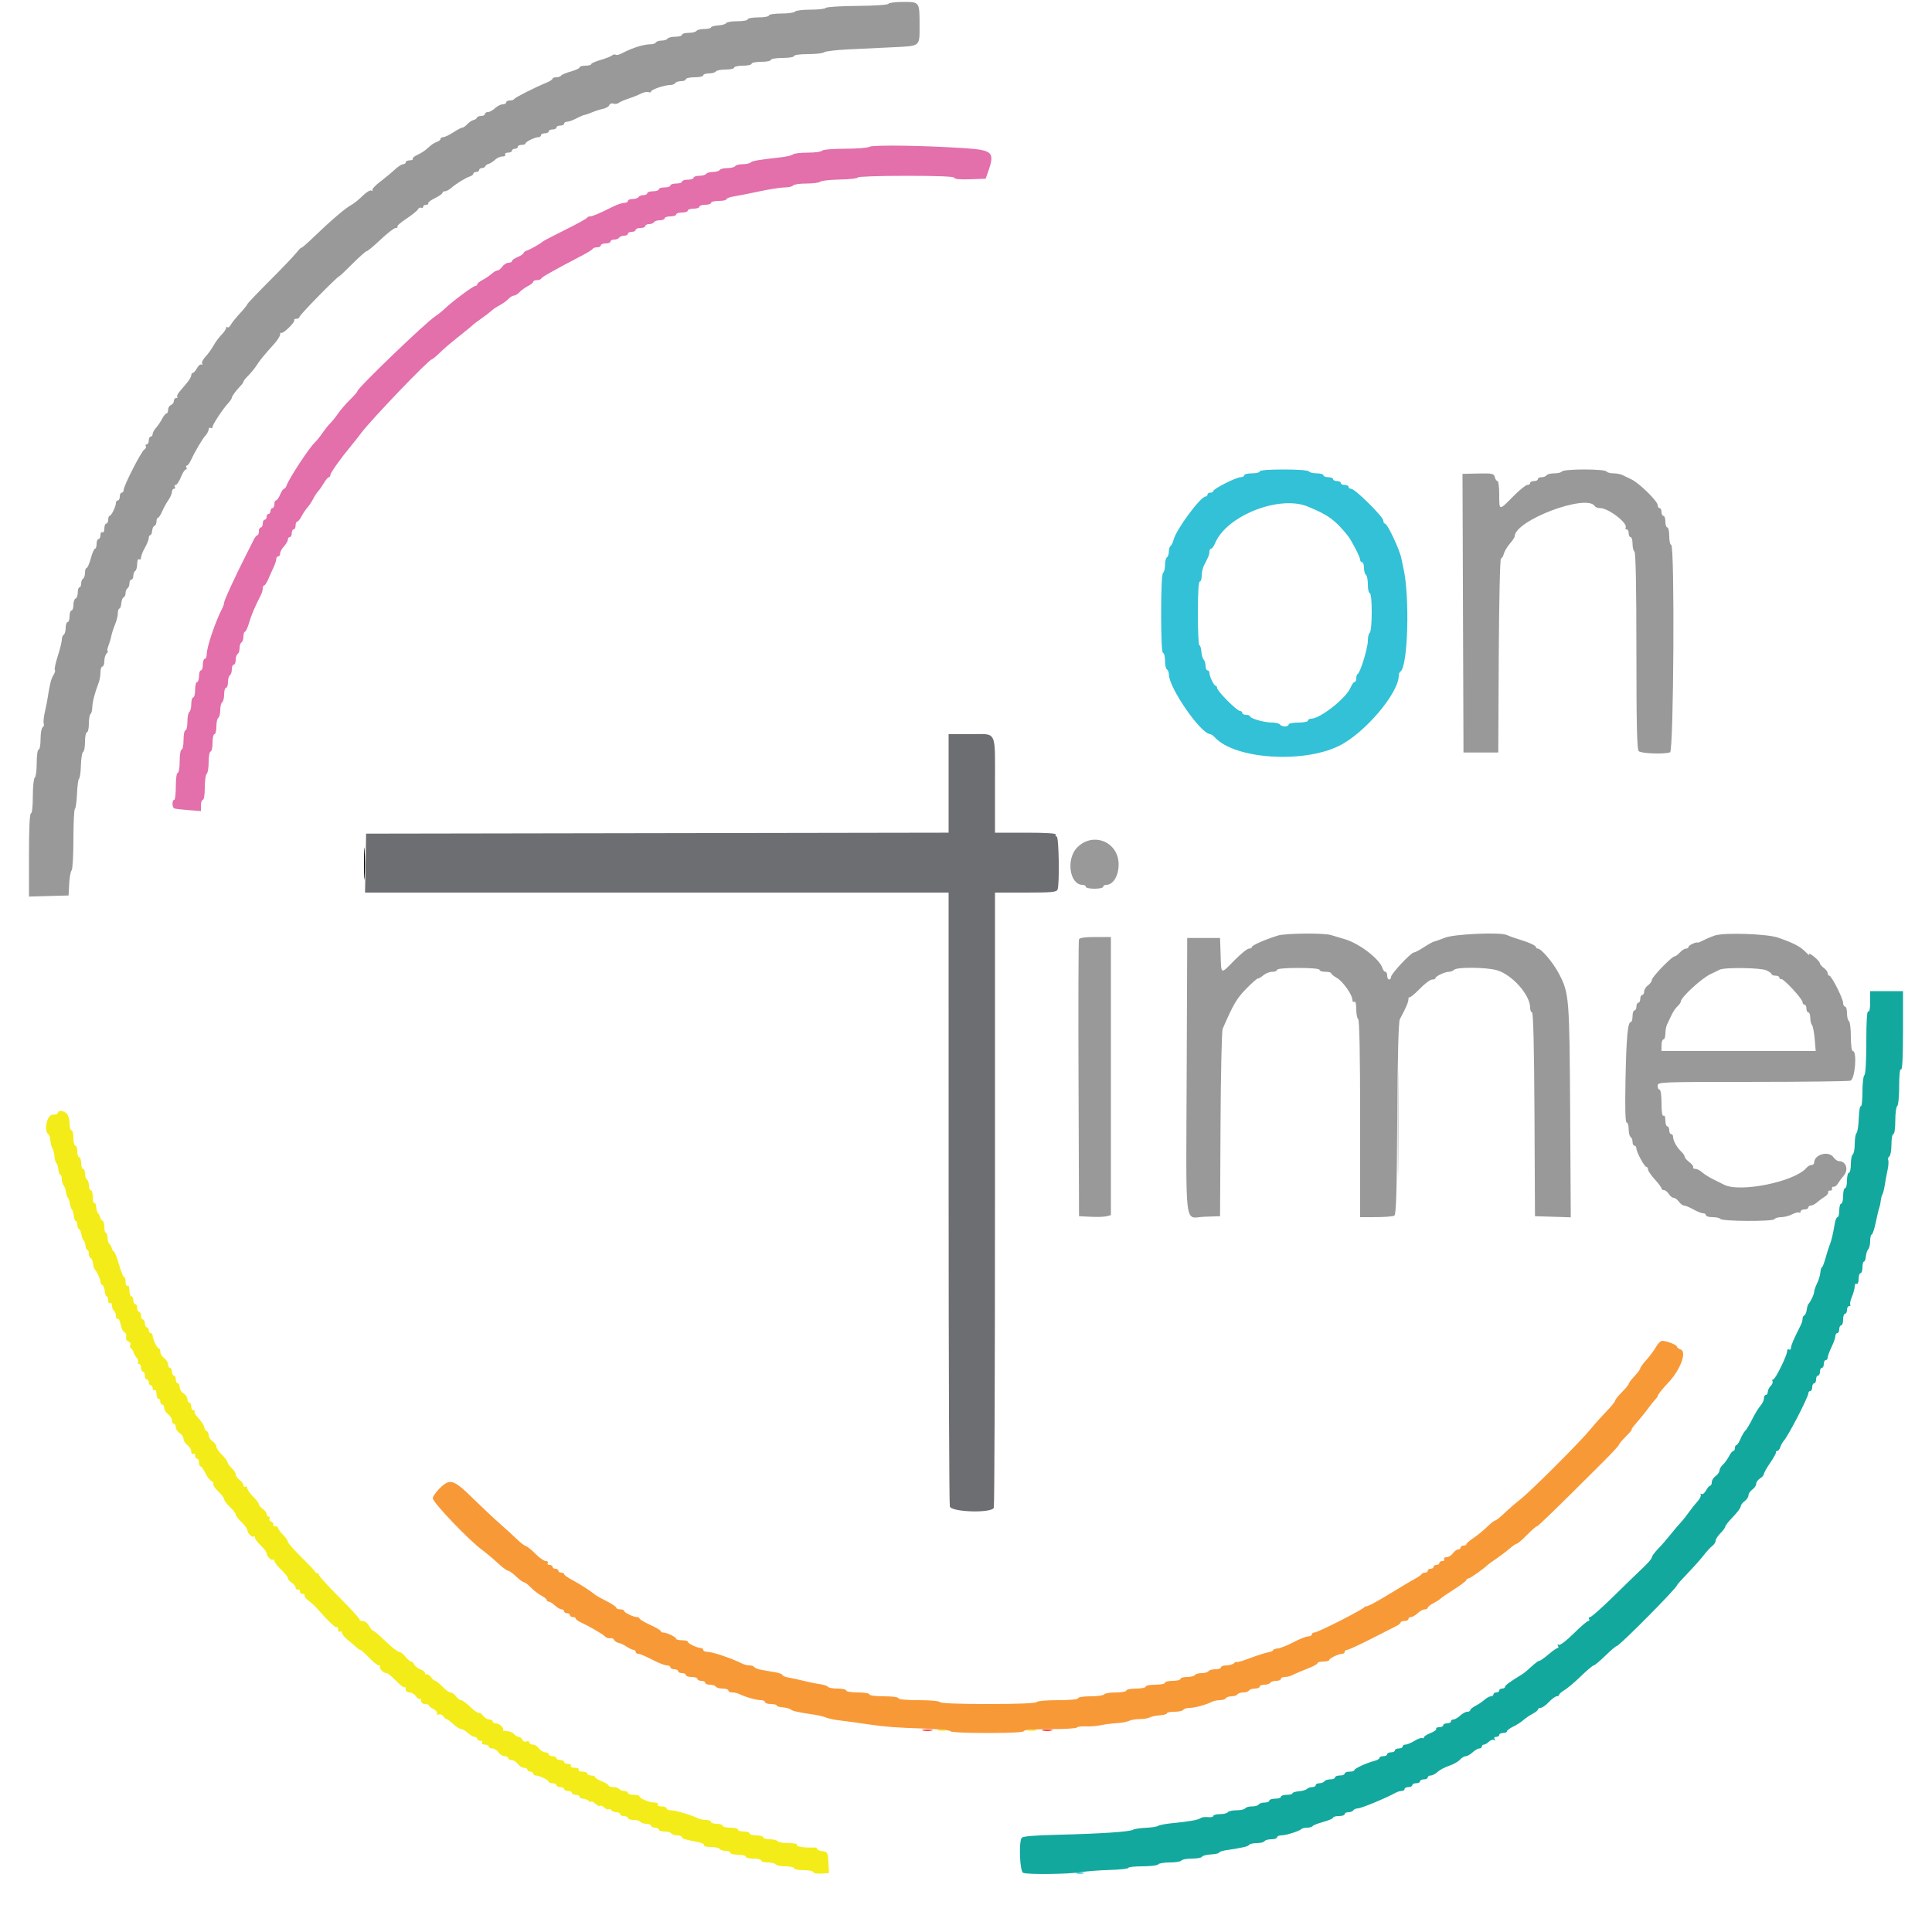 <svg id="svg" version="1.1" width="400" height="400" xmlns="http://www.w3.org/2000/svg" xmlns:xlink="http://www.w3.org/1999/xlink" style="display: block;"><g id="svgg"><path id="path0" d="M75.357 178.800 C 75.357 181.770,75.420 182.985,75.497 181.500 C 75.574 180.015,75.574 177.585,75.497 176.100 C 75.420 174.615,75.357 175.830,75.357 178.800 " stroke="none" fill="#000000" fill-rule="evenodd"></path><path id="path1" d="" stroke="none" fill="#808080" fill-rule="evenodd"></path><path id="path2" d="M183.933 0.786 C 183.856 1.010,181.145 1.193,177.502 1.222 C 174.038 1.249,171.102 1.435,170.978 1.635 C 170.854 1.836,169.424 2.000,167.800 2.000 C 166.176 2.000,164.736 2.180,164.600 2.400 C 164.464 2.620,163.193 2.800,161.776 2.800 C 160.325 2.800,159.200 2.975,159.200 3.200 C 159.200 3.420,158.210 3.600,157.000 3.600 C 155.790 3.600,154.800 3.780,154.800 4.000 C 154.800 4.220,153.825 4.400,152.633 4.400 C 151.442 4.400,150.407 4.572,150.333 4.782 C 150.260 4.993,149.525 5.210,148.700 5.264 C 147.875 5.319,147.200 5.507,147.200 5.682 C 147.200 5.857,146.581 6.000,145.824 6.000 C 145.067 6.000,144.336 6.180,144.200 6.400 C 144.064 6.620,143.333 6.800,142.576 6.800 C 141.819 6.800,141.200 6.980,141.200 7.200 C 141.200 7.420,140.581 7.600,139.824 7.600 C 139.067 7.600,138.336 7.780,138.200 8.000 C 138.064 8.220,137.524 8.400,137.000 8.400 C 136.476 8.400,135.943 8.569,135.816 8.775 C 135.688 8.981,135.273 9.151,134.892 9.153 C 133.260 9.162,131.091 9.829,128.756 11.038 C 128.182 11.336,127.601 11.468,127.466 11.332 C 127.330 11.197,126.990 11.265,126.710 11.485 C 126.429 11.704,125.345 12.129,124.300 12.429 C 123.255 12.729,122.400 13.115,122.400 13.287 C 122.400 13.459,121.860 13.600,121.200 13.600 C 120.540 13.600,120.000 13.757,120.000 13.948 C 120.000 14.139,119.185 14.524,118.190 14.803 C 117.194 15.082,116.283 15.465,116.166 15.655 C 116.049 15.845,115.603 16.000,115.176 16.000 C 114.749 16.000,114.400 16.136,114.400 16.302 C 114.400 16.469,113.815 16.845,113.100 17.138 C 110.666 18.136,106.600 20.196,106.467 20.498 C 106.393 20.664,105.988 20.800,105.567 20.800 C 105.145 20.800,104.800 20.980,104.800 21.200 C 104.800 21.420,104.474 21.600,104.075 21.600 C 103.677 21.600,102.964 21.960,102.492 22.400 C 102.020 22.840,101.356 23.200,101.017 23.200 C 100.678 23.200,100.400 23.380,100.400 23.600 C 100.400 23.820,100.055 24.000,99.633 24.000 C 99.212 24.000,98.807 24.166,98.733 24.370 C 98.660 24.573,98.330 24.798,98.000 24.870 C 97.670 24.941,97.099 25.327,96.730 25.726 C 96.362 26.126,95.912 26.438,95.730 26.421 C 95.549 26.403,94.709 26.841,93.864 27.394 C 93.019 27.947,92.074 28.400,91.764 28.400 C 91.454 28.400,91.200 28.568,91.200 28.773 C 91.200 28.978,90.834 29.262,90.387 29.404 C 89.940 29.546,89.172 30.065,88.680 30.556 C 88.188 31.048,87.217 31.703,86.522 32.010 C 85.826 32.318,85.345 32.712,85.452 32.885 C 85.560 33.058,85.277 33.200,84.824 33.200 C 84.371 33.200,84.000 33.380,84.000 33.600 C 84.000 33.820,83.757 34.000,83.459 34.000 C 83.162 34.000,82.393 34.495,81.751 35.100 C 81.108 35.705,79.750 36.830,78.732 37.600 C 77.714 38.370,76.981 39.163,77.103 39.362 C 77.224 39.561,77.126 39.602,76.885 39.452 C 76.643 39.303,75.830 39.797,75.078 40.549 C 74.325 41.301,73.252 42.161,72.693 42.458 C 71.498 43.095,68.546 45.617,64.962 49.065 C 63.553 50.421,62.400 51.421,62.400 51.288 C 62.400 51.155,61.905 51.655,61.300 52.401 C 60.695 53.146,58.175 55.779,55.700 58.252 C 53.225 60.725,51.200 62.858,51.200 62.992 C 51.200 63.126,50.525 63.963,49.700 64.852 C 48.875 65.741,48.011 66.819,47.779 67.247 C 47.548 67.675,47.233 67.899,47.079 67.746 C 46.926 67.592,46.800 67.668,46.800 67.915 C 46.800 68.162,46.387 68.777,45.881 69.282 C 45.376 69.787,44.611 70.824,44.181 71.586 C 43.752 72.348,42.992 73.395,42.492 73.912 C 41.993 74.429,41.706 75.048,41.854 75.288 C 42.002 75.527,41.943 75.612,41.722 75.475 C 41.501 75.339,41.083 75.671,40.793 76.214 C 40.502 76.756,40.115 77.200,39.932 77.200 C 39.750 77.200,39.600 77.425,39.600 77.700 C 39.599 77.975,39.194 78.680,38.700 79.266 C 38.205 79.853,37.500 80.693,37.133 81.133 C 36.766 81.572,36.571 82.038,36.700 82.166 C 36.828 82.295,36.723 82.400,36.467 82.400 C 36.210 82.400,36.000 82.676,36.000 83.013 C 36.000 83.349,35.730 83.729,35.400 83.855 C 35.070 83.982,34.800 84.426,34.800 84.843 C 34.800 85.259,34.650 85.600,34.468 85.600 C 34.285 85.600,33.880 86.095,33.568 86.700 C 33.255 87.305,32.685 88.149,32.300 88.575 C 31.915 89.002,31.600 89.587,31.600 89.875 C 31.600 90.164,31.420 90.400,31.200 90.400 C 30.980 90.400,30.800 90.760,30.800 91.200 C 30.800 91.640,30.609 92.000,30.376 92.000 C 30.143 92.000,30.057 92.169,30.185 92.375 C 30.312 92.582,30.174 92.897,29.876 93.075 C 29.248 93.453,25.600 100.578,25.600 101.427 C 25.600 101.742,25.420 102.000,25.200 102.000 C 24.980 102.000,24.800 102.360,24.800 102.800 C 24.800 103.240,24.620 103.600,24.400 103.600 C 24.180 103.600,24.000 103.834,24.000 104.120 C 24.000 104.856,23.059 106.793,22.700 106.797 C 22.535 106.799,22.400 107.160,22.400 107.600 C 22.400 108.040,22.220 108.400,22.000 108.400 C 21.780 108.400,21.600 108.861,21.600 109.424 C 21.600 110.004,21.427 110.340,21.200 110.200 C 20.980 110.064,20.800 110.323,20.800 110.776 C 20.800 111.229,20.620 111.600,20.400 111.600 C 20.180 111.600,20.000 112.050,20.000 112.600 C 20.000 113.150,19.853 113.600,19.672 113.600 C 19.492 113.600,19.100 114.500,18.800 115.600 C 18.500 116.700,18.108 117.600,17.928 117.600 C 17.747 117.600,17.600 118.039,17.600 118.576 C 17.600 119.113,17.420 119.664,17.200 119.800 C 16.980 119.936,16.800 120.397,16.800 120.824 C 16.800 121.251,16.643 121.600,16.450 121.600 C 16.258 121.600,16.100 122.088,16.100 122.683 C 16.100 123.279,15.898 123.834,15.650 123.917 C 15.403 123.999,15.200 124.592,15.200 125.233 C 15.200 125.875,15.020 126.400,14.800 126.400 C 14.580 126.400,14.400 126.940,14.400 127.600 C 14.400 128.260,14.220 128.800,14.000 128.800 C 13.780 128.800,13.600 129.329,13.600 129.976 C 13.600 130.623,13.420 131.264,13.200 131.400 C 12.980 131.536,12.800 132.004,12.800 132.440 C 12.800 132.876,12.421 134.406,11.958 135.841 C 11.494 137.275,11.225 138.558,11.359 138.692 C 11.493 138.826,11.361 139.311,11.065 139.768 C 10.582 140.514,10.303 141.636,9.812 144.800 C 9.726 145.350,9.478 146.587,9.260 147.549 C 9.041 148.511,8.951 149.528,9.059 149.809 C 9.166 150.089,9.062 150.438,8.827 150.583 C 8.592 150.728,8.400 151.827,8.400 153.024 C 8.400 154.221,8.220 155.200,8.000 155.200 C 7.772 155.200,7.600 156.392,7.600 157.976 C 7.600 159.503,7.420 160.864,7.200 161.000 C 6.980 161.136,6.800 162.857,6.800 164.824 C 6.800 166.941,6.637 168.400,6.400 168.400 C 6.146 168.400,6.000 171.538,6.000 177.014 L 6.000 185.628 10.100 185.514 L 14.200 185.400 14.322 183.000 C 14.389 181.680,14.614 180.429,14.822 180.220 C 15.030 180.011,15.200 177.097,15.200 173.744 C 15.200 170.391,15.340 167.561,15.511 167.455 C 15.682 167.349,15.876 165.946,15.942 164.336 C 16.007 162.726,16.201 161.317,16.373 161.205 C 16.545 161.092,16.717 159.830,16.756 158.400 C 16.795 156.970,17.001 155.740,17.214 155.667 C 17.426 155.593,17.600 154.648,17.600 153.567 C 17.600 152.485,17.780 151.600,18.000 151.600 C 18.220 151.600,18.400 150.801,18.400 149.824 C 18.400 148.847,18.552 147.953,18.739 147.838 C 18.925 147.723,19.093 147.083,19.112 146.417 C 19.144 145.290,19.615 143.483,20.451 141.281 C 20.643 140.776,20.800 139.831,20.800 139.181 C 20.800 138.532,20.980 138.000,21.200 138.000 C 21.420 138.000,21.600 137.496,21.600 136.880 C 21.600 136.264,21.816 135.544,22.080 135.280 C 22.344 135.016,22.438 134.800,22.290 134.800 C 22.141 134.800,22.212 134.305,22.447 133.700 C 22.681 133.095,22.955 132.170,23.055 131.644 C 23.154 131.119,23.498 130.062,23.818 129.295 C 24.138 128.529,24.400 127.474,24.400 126.951 C 24.400 126.428,24.541 126.000,24.713 126.000 C 24.885 126.000,25.066 125.505,25.116 124.900 C 25.166 124.295,25.385 123.740,25.603 123.667 C 25.822 123.593,26.000 123.199,26.000 122.790 C 26.000 122.382,26.180 121.936,26.400 121.800 C 26.620 121.664,26.800 121.203,26.800 120.776 C 26.800 120.349,26.980 120.000,27.200 120.000 C 27.420 120.000,27.600 119.651,27.600 119.224 C 27.600 118.797,27.780 118.336,28.000 118.200 C 28.220 118.064,28.400 117.413,28.400 116.753 C 28.400 116.055,28.567 115.656,28.800 115.800 C 29.020 115.936,29.200 115.772,29.200 115.436 C 29.200 115.099,29.560 114.183,30.000 113.400 C 30.440 112.617,30.800 111.711,30.800 111.388 C 30.800 111.065,30.942 110.800,31.115 110.800 C 31.288 110.800,31.460 110.398,31.497 109.906 C 31.534 109.414,31.752 108.949,31.982 108.873 C 32.212 108.796,32.400 108.388,32.400 107.967 C 32.400 107.545,32.536 107.200,32.702 107.200 C 32.869 107.200,33.257 106.615,33.565 105.900 C 33.873 105.185,34.457 104.122,34.863 103.538 C 35.268 102.954,35.600 102.189,35.600 101.838 C 35.600 101.487,35.791 101.200,36.024 101.200 C 36.257 101.200,36.336 101.020,36.200 100.800 C 36.064 100.580,36.145 100.400,36.380 100.400 C 36.614 100.400,37.095 99.680,37.447 98.800 C 37.799 97.920,38.258 97.200,38.467 97.200 C 38.676 97.200,38.736 97.020,38.600 96.800 C 38.464 96.580,38.498 96.399,38.676 96.397 C 38.854 96.395,39.187 95.990,39.417 95.497 C 40.315 93.563,41.834 90.967,42.500 90.227 C 42.885 89.799,43.200 89.202,43.200 88.901 C 43.200 88.599,43.380 88.464,43.600 88.600 C 43.820 88.736,44.000 88.644,44.000 88.396 C 44.000 87.902,46.140 84.662,47.283 83.425 C 47.678 82.998,48.000 82.505,48.000 82.329 C 48.000 82.023,48.831 80.911,49.900 79.784 C 50.175 79.494,50.400 79.146,50.400 79.010 C 50.400 78.875,50.854 78.310,51.408 77.756 C 51.962 77.202,52.727 76.265,53.108 75.674 C 53.860 74.507,54.694 73.487,56.700 71.276 C 57.415 70.488,58.000 69.579,58.000 69.255 C 58.000 68.931,58.108 68.774,58.239 68.906 C 58.548 69.215,61.141 66.696,60.920 66.300 C 60.828 66.135,61.033 66.000,61.376 66.000 C 61.719 66.000,62.000 65.822,62.000 65.606 C 62.000 65.237,69.872 57.200,70.233 57.200 C 70.324 57.200,71.562 56.030,72.985 54.600 C 74.408 53.170,75.731 52.000,75.925 52.000 C 76.119 52.000,77.413 50.920,78.800 49.600 C 80.187 48.280,81.595 47.200,81.928 47.200 C 82.261 47.200,82.415 47.082,82.271 46.937 C 82.126 46.793,82.951 46.055,84.104 45.298 C 85.257 44.541,86.346 43.665,86.525 43.352 C 86.703 43.039,87.018 42.888,87.225 43.015 C 87.431 43.143,87.600 43.057,87.600 42.824 C 87.600 42.591,87.881 42.400,88.224 42.400 C 88.567 42.400,88.763 42.263,88.660 42.096 C 88.556 41.929,89.176 41.450,90.036 41.032 C 90.896 40.614,91.600 40.120,91.600 39.936 C 91.600 39.751,91.836 39.600,92.125 39.600 C 92.413 39.600,93.006 39.285,93.442 38.900 C 94.447 38.012,96.391 36.817,97.300 36.529 C 97.685 36.407,98.000 36.148,98.000 35.953 C 98.000 35.759,98.270 35.600,98.600 35.600 C 98.930 35.600,99.200 35.420,99.200 35.200 C 99.200 34.980,99.455 34.800,99.767 34.800 C 100.078 34.800,100.393 34.634,100.467 34.430 C 100.540 34.227,100.855 34.002,101.167 33.930 C 101.478 33.859,102.063 33.485,102.467 33.100 C 102.870 32.715,103.571 32.400,104.024 32.400 C 104.477 32.400,104.736 32.220,104.600 32.000 C 104.464 31.780,104.723 31.600,105.176 31.600 C 105.629 31.600,106.000 31.420,106.000 31.200 C 106.000 30.980,106.270 30.800,106.600 30.800 C 106.930 30.800,107.200 30.620,107.200 30.400 C 107.200 30.180,107.560 30.000,108.000 30.000 C 108.440 30.000,108.801 29.865,108.803 29.700 C 108.807 29.341,110.744 28.400,111.480 28.400 C 111.766 28.400,112.000 28.220,112.000 28.000 C 112.000 27.780,112.360 27.600,112.800 27.600 C 113.240 27.600,113.600 27.420,113.600 27.200 C 113.600 26.980,113.960 26.800,114.400 26.800 C 114.840 26.800,115.200 26.620,115.200 26.400 C 115.200 26.180,115.560 26.000,116.000 26.000 C 116.440 26.000,116.800 25.820,116.800 25.600 C 116.800 25.380,117.079 25.200,117.420 25.200 C 117.761 25.200,118.616 24.894,119.320 24.521 C 120.024 24.148,120.780 23.823,121.000 23.799 C 121.220 23.776,121.940 23.528,122.600 23.249 C 123.260 22.970,124.283 22.645,124.874 22.526 C 125.465 22.407,126.044 22.063,126.159 21.762 C 126.276 21.458,126.647 21.320,126.990 21.451 C 127.331 21.582,127.833 21.513,128.105 21.297 C 128.377 21.081,129.292 20.681,130.139 20.408 C 130.985 20.136,132.132 19.676,132.688 19.388 C 133.245 19.099,133.947 18.958,134.250 19.074 C 134.552 19.191,134.800 19.130,134.800 18.940 C 134.800 18.545,137.599 17.600,138.770 17.600 C 139.201 17.600,139.664 17.420,139.800 17.200 C 139.936 16.980,140.487 16.800,141.024 16.800 C 141.561 16.800,142.000 16.620,142.000 16.400 C 142.000 16.180,142.810 16.000,143.800 16.000 C 144.790 16.000,145.600 15.820,145.600 15.600 C 145.600 15.380,146.129 15.200,146.776 15.200 C 147.423 15.200,148.064 15.020,148.200 14.800 C 148.336 14.580,149.247 14.400,150.224 14.400 C 151.201 14.400,152.000 14.220,152.000 14.000 C 152.000 13.780,152.810 13.600,153.800 13.600 C 154.790 13.600,155.600 13.420,155.600 13.200 C 155.600 12.980,156.500 12.800,157.600 12.800 C 158.700 12.800,159.600 12.620,159.600 12.400 C 159.600 12.178,160.667 12.000,162.000 12.000 C 163.333 12.000,164.400 11.822,164.400 11.600 C 164.400 11.370,165.640 11.200,167.320 11.200 C 168.926 11.200,170.411 11.031,170.620 10.824 C 170.829 10.617,173.070 10.348,175.600 10.226 C 178.130 10.103,182.357 9.901,184.992 9.776 C 190.575 9.511,190.388 9.663,190.388 5.400 C 190.389 0.347,190.426 0.400,186.987 0.400 C 185.381 0.400,184.007 0.574,183.933 0.786 M323.400 97.600 C 323.264 97.820,322.544 98.000,321.800 98.000 C 321.056 98.000,320.336 98.180,320.200 98.400 C 320.064 98.620,319.603 98.800,319.176 98.800 C 318.749 98.800,318.400 98.980,318.400 99.200 C 318.400 99.420,318.040 99.600,317.600 99.600 C 317.160 99.600,316.800 99.780,316.800 100.000 C 316.800 100.220,316.538 100.400,316.217 100.400 C 315.896 100.400,314.567 101.480,313.264 102.800 C 310.325 105.775,310.400 105.786,310.400 102.400 C 310.400 100.860,310.241 99.600,310.047 99.600 C 309.852 99.600,309.597 99.233,309.480 98.784 C 309.285 98.039,308.982 97.974,306.031 98.037 L 302.795 98.106 302.897 126.953 L 303.000 155.800 306.600 155.800 L 310.200 155.800 310.304 135.700 C 310.362 124.432,310.562 115.600,310.760 115.600 C 310.954 115.600,311.218 115.184,311.345 114.675 C 311.473 114.167,312.032 113.222,312.588 112.575 C 313.144 111.929,313.599 111.247,313.600 111.060 C 313.604 107.745,328.539 102.113,330.200 104.800 C 330.336 105.020,330.842 105.201,331.324 105.201 C 333.020 105.204,337.115 108.367,336.568 109.252 C 336.450 109.443,336.543 109.600,336.776 109.600 C 337.009 109.600,337.200 109.960,337.200 110.400 C 337.200 110.840,337.380 111.200,337.600 111.200 C 337.820 111.200,338.000 111.819,338.000 112.576 C 338.000 113.333,338.180 114.064,338.400 114.200 C 338.658 114.360,338.800 121.644,338.800 134.744 C 338.800 149.996,338.919 155.159,339.280 155.520 C 339.778 156.018,344.625 156.195,345.767 155.757 C 346.527 155.466,346.758 112.800,346.000 112.800 C 345.780 112.800,345.600 111.990,345.600 111.000 C 345.600 110.010,345.420 109.200,345.200 109.200 C 344.980 109.200,344.800 108.660,344.800 108.000 C 344.800 107.340,344.620 106.800,344.400 106.800 C 344.180 106.800,344.000 106.440,344.000 106.000 C 344.000 105.560,343.820 105.200,343.600 105.200 C 343.380 105.200,343.200 104.914,343.200 104.565 C 343.200 103.761,339.338 99.978,337.777 99.253 C 337.130 98.953,336.287 98.548,335.905 98.353 C 335.523 98.159,334.679 98.000,334.029 98.000 C 333.379 98.000,332.736 97.820,332.600 97.600 C 332.460 97.373,330.470 97.200,328.000 97.200 C 325.530 97.200,323.540 97.373,323.400 97.600 M223.040 175.440 C 220.660 177.820,221.427 183.200,224.147 183.200 C 224.506 183.200,224.800 183.380,224.800 183.600 C 224.800 183.820,225.610 184.000,226.600 184.000 C 227.590 184.000,228.400 183.820,228.400 183.600 C 228.400 183.380,228.678 183.200,229.018 183.200 C 230.468 183.200,231.600 181.347,231.600 178.972 C 231.600 174.307,226.343 172.137,223.040 175.440 M264.600 193.688 C 261.925 194.523,259.200 195.714,259.200 196.046 C 259.200 196.241,258.920 196.400,258.578 196.400 C 258.236 196.400,256.896 197.480,255.600 198.800 C 252.666 201.790,252.853 201.861,252.716 197.700 L 252.600 194.200 249.200 194.200 L 245.800 194.200 245.690 222.200 C 245.559 255.461,245.145 252.063,249.312 251.916 L 252.600 251.800 252.696 232.800 C 252.749 222.350,252.949 213.440,253.141 213.000 C 255.361 207.906,256.028 206.764,257.929 204.800 C 259.099 203.590,260.219 202.600,260.416 202.600 C 260.613 202.600,261.142 202.285,261.592 201.900 C 262.041 201.515,262.857 201.200,263.405 201.200 C 263.952 201.200,264.400 201.020,264.400 200.800 C 264.400 200.558,266.133 200.400,268.800 200.400 C 271.467 200.400,273.200 200.558,273.200 200.800 C 273.200 201.020,273.740 201.200,274.400 201.200 C 275.060 201.200,275.601 201.335,275.603 201.500 C 275.604 201.665,276.132 202.100,276.776 202.466 C 278.024 203.176,280.000 205.965,280.000 207.016 C 280.000 207.363,280.180 207.536,280.400 207.400 C 280.644 207.249,280.800 207.855,280.800 208.953 C 280.800 209.943,280.980 210.864,281.200 211.000 C 281.458 211.160,281.600 218.471,281.600 231.624 L 281.600 252.000 284.900 251.994 C 286.715 251.991,288.420 251.848,288.689 251.677 C 289.061 251.441,289.204 246.633,289.289 231.583 C 289.363 218.374,289.544 211.534,289.832 211.000 C 291.054 208.738,291.600 207.473,291.600 206.901 C 291.600 206.552,291.696 206.363,291.813 206.480 C 291.930 206.597,292.875 205.820,293.913 204.753 C 294.951 203.686,296.115 202.810,296.500 202.806 C 296.885 202.803,297.201 202.665,297.203 202.500 C 297.207 202.112,299.169 201.200,300.000 201.200 C 300.352 201.200,300.828 201.012,301.057 200.783 C 301.652 200.188,307.796 200.252,309.921 200.875 C 313.090 201.805,316.800 205.991,316.800 208.638 C 316.800 209.167,316.978 209.600,317.196 209.600 C 317.452 209.600,317.630 217.095,317.696 230.700 L 317.800 251.800 321.507 251.915 L 325.213 252.030 325.084 230.115 C 324.943 206.490,324.877 205.665,322.783 201.626 C 321.614 199.372,319.118 196.400,318.395 196.400 C 318.178 196.400,318.000 196.264,318.000 196.098 C 318.000 195.755,316.550 195.102,314.200 194.388 C 313.320 194.121,312.309 193.757,311.953 193.581 C 310.693 192.955,301.144 193.369,299.200 194.133 C 298.210 194.522,297.180 194.886,296.911 194.942 C 296.642 194.998,295.681 195.529,294.775 196.122 C 293.869 196.715,292.949 197.200,292.730 197.200 C 292.136 197.200,288.000 201.620,288.000 202.254 C 288.000 202.554,287.820 202.800,287.600 202.800 C 287.380 202.800,287.200 202.440,287.200 202.000 C 287.200 201.560,287.032 201.200,286.827 201.200 C 286.622 201.200,286.339 200.838,286.199 200.395 C 285.604 198.522,281.423 195.327,278.400 194.437 C 277.410 194.145,276.113 193.760,275.517 193.580 C 274.059 193.140,266.101 193.219,264.600 193.688 M355.000 193.696 C 354.340 193.917,353.309 194.353,352.710 194.666 C 352.110 194.978,351.570 195.200,351.510 195.158 C 351.222 194.961,349.600 195.699,349.600 196.027 C 349.600 196.232,349.358 196.400,349.062 196.400 C 348.766 196.400,348.198 196.760,347.800 197.200 C 347.402 197.640,346.916 198.000,346.721 198.000 C 346.144 198.000,342.000 202.281,342.000 202.877 C 342.000 203.177,341.640 203.683,341.200 204.000 C 340.760 204.317,340.400 204.897,340.400 205.288 C 340.400 205.680,340.220 206.000,340.000 206.000 C 339.780 206.000,339.600 206.360,339.600 206.800 C 339.600 207.240,339.420 207.600,339.200 207.600 C 338.980 207.600,338.800 207.960,338.800 208.400 C 338.800 208.840,338.620 209.200,338.400 209.200 C 338.180 209.200,338.000 209.740,338.000 210.400 C 338.000 211.060,337.839 211.600,337.642 211.600 C 337.006 211.600,336.713 214.817,336.540 223.700 C 336.426 229.550,336.506 232.400,336.785 232.400 C 337.013 232.400,337.200 233.019,337.200 233.776 C 337.200 234.533,337.380 235.264,337.600 235.400 C 337.820 235.536,338.000 235.997,338.000 236.424 C 338.000 236.851,338.180 237.200,338.400 237.200 C 338.620 237.200,338.800 237.453,338.800 237.762 C 338.800 238.519,340.465 241.600,340.874 241.600 C 341.053 241.600,341.200 241.835,341.200 242.122 C 341.200 242.409,341.830 243.331,342.600 244.172 C 343.370 245.013,344.000 245.858,344.000 246.050 C 344.000 246.243,344.227 246.400,344.504 246.400 C 344.781 246.400,345.232 246.760,345.507 247.200 C 345.782 247.640,346.236 248.000,346.515 248.000 C 346.795 248.000,347.283 248.360,347.600 248.800 C 347.917 249.240,348.401 249.600,348.676 249.600 C 348.951 249.600,349.817 249.960,350.600 250.400 C 351.383 250.840,352.289 251.200,352.612 251.200 C 352.935 251.200,353.200 251.380,353.200 251.600 C 353.200 251.820,353.819 252.000,354.576 252.000 C 355.333 252.000,356.053 252.162,356.176 252.361 C 356.496 252.880,367.072 252.930,367.391 252.415 C 367.532 252.187,368.156 252.000,368.778 252.000 C 369.400 252.000,370.411 251.739,371.026 251.420 C 371.640 251.102,372.291 250.932,372.471 251.044 C 372.652 251.156,372.800 251.057,372.800 250.824 C 372.800 250.591,373.160 250.400,373.600 250.400 C 374.040 250.400,374.400 250.220,374.400 250.000 C 374.400 249.780,374.636 249.600,374.925 249.600 C 375.213 249.600,375.808 249.285,376.246 248.900 C 376.685 248.515,377.394 247.992,377.822 247.737 C 378.250 247.483,378.555 247.078,378.500 246.837 C 378.445 246.597,378.625 246.445,378.900 246.500 C 379.175 246.555,379.355 246.375,379.300 246.100 C 379.245 245.825,379.397 245.645,379.637 245.700 C 379.878 245.755,380.283 245.450,380.537 245.022 C 380.792 244.594,381.315 243.885,381.700 243.446 C 382.807 242.186,382.230 240.400,380.717 240.400 C 380.420 240.400,379.917 240.040,379.600 239.600 C 378.572 238.174,375.600 239.015,375.600 240.731 C 375.600 240.989,375.352 241.200,375.049 241.200 C 374.746 241.200,374.279 241.464,374.011 241.787 C 371.637 244.647,360.225 246.984,356.952 245.280 C 356.539 245.065,355.513 244.554,354.673 244.144 C 353.833 243.735,352.806 243.085,352.390 242.700 C 351.974 242.315,351.345 242.000,350.993 242.000 C 350.641 242.000,350.443 241.855,350.552 241.677 C 350.662 241.499,350.313 241.024,349.776 240.621 C 349.239 240.218,348.800 239.709,348.800 239.491 C 348.800 239.273,348.485 238.801,348.100 238.443 C 347.199 237.604,346.400 236.177,346.400 235.405 C 346.400 235.072,346.220 234.800,346.000 234.800 C 345.780 234.800,345.600 234.440,345.600 234.000 C 345.600 233.560,345.420 233.200,345.200 233.200 C 344.980 233.200,344.800 232.649,344.800 231.976 C 344.800 231.263,344.633 230.856,344.400 231.000 C 344.148 231.156,344.000 230.204,344.000 228.424 C 344.000 226.808,343.829 225.600,343.600 225.600 C 343.380 225.600,343.200 225.240,343.200 224.800 C 343.200 224.011,343.468 224.000,362.700 223.995 C 373.425 223.992,382.605 223.881,383.100 223.748 C 384.066 223.489,384.545 217.600,383.600 217.600 C 383.369 217.600,383.200 216.341,383.200 214.624 C 383.200 212.987,383.020 211.536,382.800 211.400 C 382.580 211.264,382.400 210.533,382.400 209.776 C 382.400 209.019,382.220 208.400,382.000 208.400 C 381.780 208.400,381.600 208.065,381.600 207.656 C 381.600 206.744,379.195 202.000,378.733 202.000 C 378.550 202.000,378.400 201.770,378.400 201.488 C 378.400 201.207,378.040 200.717,377.600 200.400 C 377.160 200.083,376.790 199.638,376.778 199.412 C 376.766 199.185,376.187 198.550,375.493 198.000 C 374.798 197.450,374.381 197.270,374.566 197.600 C 374.750 197.930,374.429 197.714,373.853 197.120 C 372.743 195.976,371.451 195.296,368.200 194.146 C 365.890 193.329,357.003 193.026,355.000 193.696 M223.384 194.500 C 223.279 194.775,223.240 207.780,223.296 223.400 L 223.400 251.800 225.783 251.922 C 227.094 251.990,228.579 251.941,229.083 251.815 L 230.000 251.585 230.000 222.792 L 230.000 194.000 226.787 194.000 C 224.586 194.000,223.515 194.157,223.384 194.500 M365.717 200.900 C 366.309 201.175,366.795 201.535,366.797 201.700 C 366.799 201.865,367.160 202.000,367.600 202.000 C 368.040 202.000,368.400 202.180,368.400 202.400 C 368.400 202.620,368.571 202.755,368.779 202.700 C 369.272 202.570,373.200 206.830,373.200 207.493 C 373.200 207.772,373.380 208.000,373.600 208.000 C 373.820 208.000,374.000 208.360,374.000 208.800 C 374.000 209.240,374.180 209.600,374.400 209.600 C 374.620 209.600,374.800 210.104,374.800 210.720 C 374.800 211.336,374.958 212.011,375.150 212.220 C 375.343 212.429,375.596 213.725,375.712 215.100 L 375.924 217.600 359.962 217.600 L 344.000 217.600 344.000 216.400 C 344.000 215.740,344.180 215.200,344.400 215.200 C 344.620 215.200,344.800 214.658,344.800 213.995 C 344.800 213.332,344.959 212.477,345.153 212.095 C 345.348 211.713,345.751 210.860,346.051 210.200 C 346.350 209.540,346.911 208.709,347.297 208.353 C 347.684 207.997,348.000 207.546,348.000 207.351 C 348.000 206.487,352.331 202.511,354.206 201.654 C 354.863 201.353,355.670 200.959,356.000 200.777 C 356.969 200.244,364.510 200.339,365.717 200.900 " stroke="none" fill="#999999" fill-rule="evenodd"></path><path id="path3" d="M289.384 232.400 C 289.384 242.410,289.436 246.505,289.500 241.500 C 289.563 236.495,289.563 228.305,289.500 223.300 C 289.436 218.295,289.384 222.390,289.384 232.400 " stroke="none" fill="#bfbfbf" fill-rule="evenodd"></path><path id="path4" d="" stroke="none" fill="#ffffff" fill-rule="evenodd"></path><path id="path5" d="" stroke="none" fill="#0000ff" fill-rule="evenodd"></path><path id="path6" d="" stroke="none" fill="#5555aa" fill-rule="evenodd"></path><path id="path7" d="" stroke="none" fill="#008080" fill-rule="evenodd"></path><path id="path8" d="M196.400 162.199 L 196.400 172.397 136.100 172.499 L 75.800 172.600 75.690 178.700 L 75.579 184.800 135.990 184.800 L 196.400 184.800 196.405 247.900 C 196.408 282.605,196.519 311.405,196.652 311.900 C 196.968 313.079,205.313 313.324,205.757 312.167 C 205.891 311.819,206.000 283.019,206.000 248.167 L 206.000 184.800 212.357 184.800 C 217.785 184.800,218.750 184.708,218.957 184.167 C 219.396 183.025,219.234 173.200,218.776 173.200 C 218.543 173.200,218.464 173.020,218.600 172.800 C 218.761 172.540,216.604 172.400,212.424 172.400 L 206.000 172.400 206.000 162.833 C 206.000 150.870,206.526 152.000,200.957 152.000 L 196.400 152.000 196.400 162.199 " stroke="none" fill="#6d6e71" fill-rule="evenodd"></path><path id="path9" d="" stroke="none" fill="#408080" fill-rule="evenodd"></path><path id="path10" d="" stroke="none" fill="#249292" fill-rule="evenodd"></path><path id="path11" d="" stroke="none" fill="#aa55aa" fill-rule="evenodd"></path><path id="path12" d="M387.200 207.424 C 387.200 208.804,387.048 209.553,386.800 209.400 C 386.540 209.239,386.400 211.455,386.400 215.753 C 386.400 219.721,386.241 222.451,386.000 222.600 C 385.780 222.736,385.600 224.287,385.600 226.047 C 385.600 227.807,385.448 229.153,385.263 229.039 C 385.077 228.924,384.887 230.038,384.840 231.515 C 384.793 232.992,384.584 234.371,384.377 234.580 C 384.170 234.789,384.000 235.813,384.000 236.856 C 384.000 237.899,383.820 238.864,383.600 239.000 C 383.380 239.136,383.200 240.047,383.200 241.024 C 383.200 242.001,383.020 242.800,382.800 242.800 C 382.580 242.800,382.400 243.520,382.400 244.400 C 382.400 245.280,382.220 246.000,382.000 246.000 C 381.780 246.000,381.600 246.720,381.600 247.600 C 381.600 248.480,381.420 249.200,381.200 249.200 C 380.980 249.200,380.800 249.830,380.800 250.600 C 380.800 251.370,380.640 252.000,380.444 252.000 C 380.248 252.000,379.991 252.585,379.872 253.300 C 379.517 255.448,379.159 256.955,378.803 257.800 C 378.618 258.240,378.233 259.455,377.946 260.500 C 377.660 261.545,377.324 262.400,377.200 262.400 C 377.076 262.400,376.935 262.877,376.887 263.460 C 376.839 264.042,376.529 265.060,376.200 265.721 C 375.870 266.382,375.600 267.168,375.600 267.467 C 375.600 267.973,374.855 269.545,374.400 270.000 C 374.290 270.110,374.138 270.650,374.062 271.200 C 373.986 271.750,373.761 272.260,373.562 272.333 C 373.363 272.407,373.200 272.724,373.200 273.039 C 373.200 273.353,373.043 273.923,372.850 274.305 C 371.342 277.299,370.800 278.556,370.800 279.061 C 370.800 279.384,370.620 279.536,370.400 279.400 C 370.180 279.264,370.000 279.425,370.000 279.758 C 370.000 280.647,367.563 285.600,367.126 285.600 C 366.921 285.600,366.855 285.765,366.980 285.968 C 367.105 286.170,366.936 286.607,366.604 286.939 C 366.272 287.271,366.000 287.826,366.000 288.171 C 366.000 288.517,365.820 288.800,365.600 288.800 C 365.380 288.800,365.200 289.126,365.200 289.525 C 365.200 289.923,364.883 290.598,364.496 291.025 C 364.109 291.451,363.344 292.699,362.796 293.797 C 362.248 294.895,361.599 295.975,361.353 296.197 C 361.107 296.419,360.658 297.185,360.355 297.900 C 360.052 298.615,359.669 299.200,359.502 299.200 C 359.336 299.200,359.200 299.470,359.200 299.800 C 359.200 300.130,359.050 300.400,358.868 300.400 C 358.685 300.400,358.281 300.895,357.970 301.500 C 357.660 302.105,357.089 302.891,356.703 303.247 C 356.316 303.603,356.000 304.148,356.000 304.459 C 356.000 304.769,355.640 305.283,355.200 305.600 C 354.760 305.917,354.400 306.497,354.400 306.888 C 354.400 307.280,354.250 307.600,354.068 307.600 C 353.885 307.600,353.498 308.044,353.207 308.586 C 352.917 309.129,352.499 309.461,352.278 309.325 C 352.057 309.188,351.985 309.251,352.117 309.465 C 352.249 309.679,351.957 310.292,351.467 310.827 C 350.978 311.362,350.155 312.399,349.639 313.131 C 349.123 313.864,348.318 314.869,347.850 315.366 C 347.383 315.863,346.460 316.955,345.800 317.792 C 345.140 318.630,344.015 319.916,343.300 320.651 C 342.585 321.385,342.000 322.183,342.000 322.424 C 342.000 322.665,341.235 323.580,340.300 324.456 C 339.365 325.332,336.597 328.018,334.148 330.424 C 331.699 332.831,329.484 334.800,329.224 334.800 C 328.965 334.800,328.864 334.980,329.000 335.200 C 329.136 335.420,329.066 335.600,328.844 335.600 C 328.622 335.600,327.253 336.776,325.802 338.212 C 324.310 339.690,322.971 340.706,322.720 340.551 C 322.452 340.385,322.389 340.459,322.562 340.738 C 322.719 340.992,322.689 341.200,322.496 341.200 C 322.302 341.200,321.437 341.806,320.572 342.546 C 319.707 343.286,318.866 343.871,318.701 343.846 C 318.537 343.821,317.833 344.338,317.136 344.996 C 316.439 345.654,315.572 346.374,315.210 346.596 C 312.583 348.207,311.600 348.927,311.600 349.240 C 311.600 349.438,311.330 349.600,311.000 349.600 C 310.670 349.600,310.400 349.780,310.400 350.000 C 310.400 350.220,310.130 350.400,309.800 350.400 C 309.470 350.400,309.200 350.580,309.200 350.800 C 309.200 351.020,308.964 351.200,308.675 351.200 C 308.387 351.200,307.802 351.515,307.375 351.900 C 306.949 352.285,306.105 352.855,305.500 353.168 C 304.895 353.480,304.400 353.885,304.400 354.068 C 304.400 354.250,304.122 354.400,303.783 354.400 C 303.444 354.400,302.780 354.760,302.308 355.200 C 301.836 355.640,301.213 356.000,300.925 356.000 C 300.636 356.000,300.400 356.180,300.400 356.400 C 300.400 356.620,300.040 356.800,299.600 356.800 C 299.160 356.800,298.800 356.980,298.800 357.200 C 298.800 357.420,298.429 357.600,297.976 357.600 C 297.523 357.600,297.245 357.750,297.358 357.932 C 297.471 358.115,296.942 358.509,296.182 358.807 C 295.422 359.105,294.800 359.506,294.800 359.698 C 294.800 359.890,294.652 359.956,294.472 359.844 C 294.291 359.733,293.567 359.992,292.862 360.421 C 292.157 360.849,291.315 361.200,290.990 361.200 C 290.666 361.200,290.400 361.380,290.400 361.600 C 290.400 361.820,290.040 362.000,289.600 362.000 C 289.160 362.000,288.800 362.180,288.800 362.400 C 288.800 362.620,288.440 362.800,288.000 362.800 C 287.560 362.800,287.200 362.980,287.200 363.200 C 287.200 363.420,286.840 363.600,286.400 363.600 C 285.960 363.600,285.600 363.760,285.600 363.957 C 285.600 364.153,285.134 364.430,284.565 364.573 C 282.953 364.978,280.400 366.155,280.400 366.494 C 280.400 366.662,279.950 366.800,279.400 366.800 C 278.850 366.800,278.400 366.980,278.400 367.200 C 278.400 367.420,277.950 367.600,277.400 367.600 C 276.850 367.600,276.400 367.780,276.400 368.000 C 276.400 368.220,275.961 368.400,275.424 368.400 C 274.887 368.400,274.336 368.580,274.200 368.800 C 274.064 369.020,273.603 369.200,273.176 369.200 C 272.749 369.200,272.400 369.380,272.400 369.600 C 272.400 369.820,272.076 370.000,271.680 370.000 C 271.284 370.000,270.786 370.174,270.573 370.387 C 270.361 370.599,269.605 370.817,268.893 370.872 C 268.182 370.926,267.600 371.112,267.600 371.285 C 267.600 371.458,267.060 371.600,266.400 371.600 C 265.740 371.600,265.200 371.780,265.200 372.000 C 265.200 372.220,264.660 372.400,264.000 372.400 C 263.340 372.400,262.800 372.580,262.800 372.800 C 262.800 373.020,262.361 373.200,261.824 373.200 C 261.287 373.200,260.736 373.380,260.600 373.600 C 260.464 373.820,259.834 374.000,259.200 374.000 C 258.566 374.000,257.936 374.180,257.800 374.400 C 257.664 374.620,256.854 374.800,256.000 374.800 C 255.146 374.800,254.336 374.980,254.200 375.200 C 254.064 375.420,253.333 375.600,252.576 375.600 C 251.819 375.600,251.200 375.768,251.200 375.973 C 251.200 376.178,250.705 376.289,250.100 376.220 C 249.495 376.151,248.820 376.237,248.600 376.410 C 248.118 376.789,246.292 377.119,242.800 377.458 C 241.370 377.596,240.020 377.849,239.800 378.020 C 239.580 378.191,238.410 378.375,237.200 378.429 C 235.990 378.484,234.820 378.660,234.600 378.822 C 234.033 379.238,227.830 379.657,219.213 379.861 C 214.051 379.983,211.733 380.181,211.519 380.518 C 210.889 381.508,211.149 387.495,211.833 387.757 C 212.810 388.132,221.129 388.040,223.656 387.626 C 224.896 387.423,227.641 387.210,229.756 387.154 C 231.870 387.098,233.600 386.905,233.600 386.726 C 233.600 386.547,234.939 386.400,236.576 386.400 C 238.213 386.400,239.664 386.220,239.800 386.000 C 239.936 385.780,241.016 385.600,242.200 385.600 C 243.384 385.600,244.464 385.420,244.600 385.200 C 244.736 384.980,245.722 384.800,246.790 384.800 C 247.859 384.800,248.793 384.629,248.867 384.420 C 248.940 384.211,249.765 383.996,250.700 383.942 C 251.635 383.888,252.400 383.718,252.400 383.564 C 252.400 383.410,253.075 383.182,253.900 383.057 C 257.409 382.527,258.420 382.292,258.627 381.956 C 258.748 381.760,259.456 381.600,260.200 381.600 C 260.944 381.600,261.664 381.420,261.800 381.200 C 261.936 380.980,262.577 380.800,263.224 380.800 C 263.871 380.800,264.400 380.620,264.400 380.400 C 264.400 380.180,264.805 379.997,265.300 379.994 C 266.276 379.987,269.015 379.118,269.459 378.674 C 269.610 378.523,270.143 378.400,270.643 378.400 C 271.143 378.400,271.642 378.256,271.751 378.079 C 271.860 377.903,272.861 377.510,273.975 377.207 C 275.089 376.904,276.000 376.508,276.000 376.328 C 276.000 376.147,276.540 376.000,277.200 376.000 C 277.860 376.000,278.400 375.820,278.400 375.600 C 278.400 375.380,278.749 375.200,279.176 375.200 C 279.603 375.200,280.064 375.020,280.200 374.800 C 280.336 374.580,280.774 374.400,281.174 374.400 C 281.828 374.400,287.158 372.188,288.895 371.197 C 289.277 370.979,289.862 370.800,290.195 370.800 C 290.528 370.800,290.800 370.620,290.800 370.400 C 290.800 370.180,291.160 370.000,291.600 370.000 C 292.040 370.000,292.400 369.820,292.400 369.600 C 292.400 369.380,292.760 369.200,293.200 369.200 C 293.640 369.200,294.000 369.020,294.000 368.800 C 294.000 368.580,294.360 368.400,294.800 368.400 C 295.240 368.400,295.600 368.220,295.600 368.000 C 295.600 367.780,295.878 367.600,296.217 367.600 C 296.556 367.600,297.191 367.267,297.627 366.861 C 298.064 366.454,299.133 365.886,300.005 365.598 C 300.876 365.311,301.889 364.744,302.256 364.338 C 302.623 363.932,303.174 363.600,303.479 363.600 C 303.784 363.600,304.420 363.240,304.892 362.800 C 305.364 362.360,305.987 362.000,306.275 362.000 C 306.564 362.000,306.800 361.820,306.800 361.600 C 306.800 361.380,306.993 361.200,307.229 361.200 C 307.464 361.200,307.929 360.928,308.261 360.596 C 308.593 360.264,309.058 360.112,309.294 360.258 C 309.549 360.415,309.607 360.336,309.438 360.062 C 309.269 359.788,309.407 359.600,309.776 359.600 C 310.119 359.600,310.400 359.420,310.400 359.200 C 310.400 358.980,310.760 358.800,311.200 358.800 C 311.640 358.800,312.000 358.641,312.000 358.446 C 312.000 358.251,312.585 357.813,313.300 357.472 C 314.015 357.131,314.960 356.526,315.400 356.126 C 315.840 355.727,316.695 355.145,317.300 354.832 C 317.905 354.520,318.400 354.115,318.400 353.932 C 318.400 353.750,318.655 353.600,318.966 353.600 C 319.277 353.600,320.042 353.060,320.665 352.400 C 321.288 351.740,322.023 351.200,322.299 351.200 C 322.574 351.200,322.800 351.059,322.800 350.886 C 322.800 350.714,323.295 350.280,323.900 349.922 C 324.506 349.565,326.040 348.266,327.310 347.036 C 328.579 345.806,329.776 344.800,329.969 344.800 C 330.161 344.800,331.238 343.900,332.361 342.800 C 333.485 341.700,334.545 340.800,334.718 340.800 C 335.256 340.800,347.200 328.756,347.200 328.215 C 347.200 328.107,348.204 326.980,349.431 325.709 C 350.658 324.439,352.143 322.770,352.731 322.000 C 353.319 321.230,354.115 320.365,354.500 320.077 C 354.885 319.790,355.200 319.303,355.200 318.996 C 355.200 318.688,355.650 317.986,356.200 317.436 C 356.750 316.886,357.200 316.270,357.200 316.066 C 357.200 315.863,357.920 314.955,358.800 314.048 C 359.680 313.141,360.400 312.169,360.400 311.888 C 360.400 311.607,360.760 311.117,361.200 310.800 C 361.640 310.483,362.000 309.943,362.000 309.600 C 362.000 309.257,362.360 308.717,362.800 308.400 C 363.240 308.083,363.600 307.546,363.600 307.208 C 363.600 306.869,363.960 306.368,364.400 306.093 C 364.840 305.818,365.200 305.402,365.200 305.169 C 365.200 304.935,365.783 303.902,366.495 302.872 C 367.207 301.842,367.747 300.865,367.695 300.700 C 367.643 300.535,367.768 300.400,367.973 300.400 C 368.178 300.400,368.460 300.041,368.599 299.602 C 368.738 299.164,369.066 298.572,369.326 298.287 C 370.254 297.272,374.400 289.242,374.400 288.458 C 374.400 288.206,374.580 288.000,374.800 288.000 C 375.020 288.000,375.200 287.640,375.200 287.200 C 375.200 286.760,375.380 286.400,375.600 286.400 C 375.820 286.400,376.000 286.040,376.000 285.600 C 376.000 285.160,376.180 284.800,376.400 284.800 C 376.620 284.800,376.800 284.440,376.800 284.000 C 376.800 283.560,376.980 283.200,377.200 283.200 C 377.420 283.200,377.600 282.840,377.600 282.400 C 377.600 281.960,377.780 281.600,378.000 281.600 C 378.220 281.600,378.400 281.364,378.400 281.075 C 378.400 280.786,378.760 279.805,379.200 278.894 C 379.640 277.984,380.000 276.960,380.000 276.619 C 380.000 276.279,380.180 276.000,380.400 276.000 C 380.620 276.000,380.800 275.640,380.800 275.200 C 380.800 274.760,380.980 274.400,381.200 274.400 C 381.420 274.400,381.600 273.860,381.600 273.200 C 381.600 272.540,381.780 272.000,382.000 272.000 C 382.220 272.000,382.400 271.640,382.400 271.200 C 382.400 270.760,382.610 270.400,382.867 270.400 C 383.123 270.400,383.220 270.287,383.083 270.149 C 382.945 270.011,383.095 269.269,383.416 268.500 C 383.737 267.731,384.000 266.754,384.000 266.328 C 384.000 265.901,384.180 265.664,384.400 265.800 C 384.633 265.944,384.800 265.537,384.800 264.824 C 384.800 264.151,384.980 263.600,385.200 263.600 C 385.420 263.600,385.600 263.060,385.600 262.400 C 385.600 261.740,385.741 261.200,385.913 261.200 C 386.085 261.200,386.266 260.713,386.315 260.118 C 386.364 259.522,386.584 258.856,386.802 258.638 C 387.021 258.419,387.200 257.646,387.200 256.920 C 387.200 256.194,387.343 255.600,387.517 255.600 C 387.692 255.600,388.068 254.475,388.353 253.100 C 388.638 251.725,388.972 250.330,389.096 250.000 C 389.219 249.670,389.354 249.025,389.395 248.568 C 389.436 248.110,389.586 247.546,389.729 247.314 C 389.872 247.083,390.096 246.197,390.225 245.347 C 390.355 244.496,390.613 243.103,390.799 242.251 C 390.985 241.399,391.049 240.472,390.941 240.191 C 390.834 239.911,390.938 239.562,391.173 239.417 C 391.408 239.272,391.600 238.173,391.600 236.976 C 391.600 235.779,391.780 234.800,392.000 234.800 C 392.228 234.800,392.400 233.608,392.400 232.024 C 392.400 230.497,392.580 229.136,392.800 229.000 C 393.021 228.863,393.200 227.055,393.200 224.953 C 393.200 222.521,393.344 221.242,393.600 221.400 C 393.862 221.562,394.000 218.804,394.000 213.424 L 394.000 205.200 390.600 205.200 L 387.200 205.200 387.200 207.424 " stroke="none" fill="#13a89e" fill-rule="evenodd"></path><path id="path13" d="M191.100 358.282 C 191.595 358.378,192.405 358.378,192.900 358.282 C 193.395 358.187,192.990 358.109,192.000 358.109 C 191.010 358.109,190.605 358.187,191.100 358.282 M215.900 358.282 C 216.395 358.378,217.205 358.378,217.700 358.282 C 218.195 358.187,217.790 358.109,216.800 358.109 C 215.810 358.109,215.405 358.187,215.900 358.282 " stroke="none" fill="#ff0000" fill-rule="evenodd"></path><path id="path14" d="" stroke="none" fill="#55aaaa" fill-rule="evenodd"></path><path id="path15" d="" stroke="none" fill="#d47f2a" fill-rule="evenodd"></path><path id="path16" d="M180.000 30.391 C 179.670 30.609,177.386 30.791,174.924 30.794 C 172.378 30.797,170.341 30.973,170.200 31.200 C 170.064 31.420,168.739 31.600,167.256 31.600 C 165.773 31.600,164.389 31.763,164.180 31.963 C 163.971 32.163,162.900 32.428,161.800 32.552 C 156.936 33.102,155.777 33.300,155.420 33.639 C 155.211 33.837,154.457 34.000,153.744 34.000 C 153.031 34.000,152.336 34.180,152.200 34.400 C 152.064 34.620,151.344 34.800,150.600 34.800 C 149.856 34.800,149.136 34.980,149.000 35.200 C 148.864 35.420,148.234 35.600,147.600 35.600 C 146.966 35.600,146.336 35.780,146.200 36.000 C 146.064 36.220,145.423 36.400,144.776 36.400 C 144.129 36.400,143.600 36.580,143.600 36.800 C 143.600 37.020,143.060 37.200,142.400 37.200 C 141.740 37.200,141.200 37.380,141.200 37.600 C 141.200 37.820,140.660 38.000,140.000 38.000 C 139.340 38.000,138.800 38.180,138.800 38.400 C 138.800 38.620,138.260 38.800,137.600 38.800 C 136.940 38.800,136.400 38.980,136.400 39.200 C 136.400 39.420,135.860 39.600,135.200 39.600 C 134.540 39.600,134.000 39.780,134.000 40.000 C 134.000 40.220,133.651 40.400,133.224 40.400 C 132.797 40.400,132.336 40.580,132.200 40.800 C 132.064 41.020,131.513 41.200,130.976 41.200 C 130.439 41.200,130.000 41.380,130.000 41.600 C 130.000 41.820,129.657 42.000,129.238 42.000 C 128.819 42.000,127.784 42.347,126.938 42.770 C 124.059 44.212,122.678 44.800,122.172 44.800 C 121.894 44.800,121.607 44.937,121.533 45.105 C 121.460 45.273,119.420 46.393,117.000 47.594 C 114.580 48.796,112.510 49.873,112.400 49.989 C 112.030 50.379,109.806 51.647,109.100 51.871 C 108.715 51.993,108.400 52.230,108.400 52.398 C 108.400 52.566,107.860 52.927,107.200 53.200 C 106.540 53.473,106.000 53.855,106.000 54.049 C 106.000 54.242,105.680 54.400,105.288 54.400 C 104.897 54.400,104.317 54.760,104.000 55.200 C 103.683 55.640,103.227 56.000,102.987 56.000 C 102.747 56.000,102.202 56.315,101.775 56.700 C 101.349 57.085,100.505 57.655,99.900 57.968 C 99.295 58.280,98.800 58.685,98.800 58.868 C 98.800 59.050,98.620 59.200,98.401 59.200 C 97.960 59.200,93.570 62.473,92.087 63.908 C 91.570 64.407,90.671 65.127,90.088 65.508 C 88.082 66.817,74.000 80.364,74.000 80.985 C 74.000 81.138,73.319 81.924,72.487 82.731 C 71.655 83.539,70.539 84.830,70.006 85.600 C 69.474 86.370,68.751 87.270,68.400 87.600 C 68.049 87.930,67.329 88.830,66.800 89.600 C 66.271 90.370,65.547 91.270,65.191 91.600 C 64.036 92.670,59.817 99.092,59.342 100.500 C 59.213 100.885,58.970 101.200,58.802 101.200 C 58.634 101.200,58.273 101.740,58.000 102.400 C 57.727 103.060,57.345 103.600,57.151 103.600 C 56.958 103.600,56.800 103.960,56.800 104.400 C 56.800 104.840,56.620 105.200,56.400 105.200 C 56.180 105.200,56.000 105.470,56.000 105.800 C 56.000 106.130,55.820 106.400,55.600 106.400 C 55.380 106.400,55.200 106.670,55.200 107.000 C 55.200 107.330,55.020 107.600,54.800 107.600 C 54.580 107.600,54.400 107.960,54.400 108.400 C 54.400 108.840,54.220 109.200,54.000 109.200 C 53.780 109.200,53.600 109.560,53.600 110.000 C 53.600 110.440,53.465 110.801,53.300 110.803 C 53.135 110.805,52.799 111.210,52.554 111.703 C 52.309 112.196,51.561 113.680,50.893 115.000 C 48.649 119.428,46.400 124.318,46.400 124.766 C 46.400 125.011,46.235 125.523,46.034 125.905 C 44.635 128.556,42.800 133.975,42.800 135.452 C 42.800 135.973,42.620 136.400,42.400 136.400 C 42.180 136.400,42.000 136.940,42.000 137.600 C 42.000 138.260,41.820 138.800,41.600 138.800 C 41.380 138.800,41.200 139.340,41.200 140.000 C 41.200 140.660,41.020 141.200,40.800 141.200 C 40.580 141.200,40.400 141.920,40.400 142.800 C 40.400 143.680,40.220 144.400,40.000 144.400 C 39.780 144.400,39.600 145.019,39.600 145.776 C 39.600 146.533,39.420 147.264,39.200 147.400 C 38.980 147.536,38.800 148.447,38.800 149.424 C 38.800 150.401,38.620 151.200,38.400 151.200 C 38.180 151.200,38.000 152.100,38.000 153.200 C 38.000 154.300,37.820 155.200,37.600 155.200 C 37.378 155.200,37.200 156.267,37.200 157.600 C 37.200 158.933,37.022 160.000,36.800 160.000 C 36.571 160.000,36.400 161.200,36.400 162.800 C 36.400 164.340,36.258 165.600,36.085 165.600 C 35.570 165.600,35.605 167.230,36.123 167.389 C 36.385 167.470,37.725 167.623,39.100 167.730 L 41.600 167.924 41.600 166.762 C 41.600 166.123,41.780 165.600,42.000 165.600 C 42.225 165.600,42.400 164.475,42.400 163.024 C 42.400 161.607,42.580 160.336,42.800 160.200 C 43.020 160.064,43.200 158.973,43.200 157.776 C 43.200 156.579,43.380 155.600,43.600 155.600 C 43.820 155.600,44.000 154.790,44.000 153.800 C 44.000 152.810,44.180 152.000,44.400 152.000 C 44.620 152.000,44.800 151.291,44.800 150.424 C 44.800 149.557,44.980 148.736,45.200 148.600 C 45.420 148.464,45.600 147.744,45.600 147.000 C 45.600 146.256,45.780 145.536,46.000 145.400 C 46.220 145.264,46.400 144.533,46.400 143.776 C 46.400 143.019,46.580 142.400,46.800 142.400 C 47.020 142.400,47.200 141.871,47.200 141.224 C 47.200 140.577,47.380 139.936,47.600 139.800 C 47.820 139.664,48.000 139.113,48.000 138.576 C 48.000 138.039,48.180 137.600,48.400 137.600 C 48.620 137.600,48.800 137.161,48.800 136.624 C 48.800 136.087,48.980 135.536,49.200 135.400 C 49.420 135.264,49.600 134.724,49.600 134.200 C 49.600 133.676,49.780 133.136,50.000 133.000 C 50.220 132.864,50.400 132.313,50.400 131.776 C 50.400 131.239,50.541 130.800,50.713 130.800 C 50.885 130.800,51.278 129.945,51.586 128.900 C 52.076 127.241,52.669 125.847,54.050 123.105 C 54.243 122.723,54.400 122.138,54.400 121.805 C 54.400 121.472,54.536 121.200,54.702 121.200 C 54.869 121.200,55.251 120.615,55.552 119.900 C 55.853 119.185,56.347 118.077,56.650 117.439 C 56.952 116.800,57.200 116.035,57.200 115.739 C 57.200 115.442,57.380 115.200,57.600 115.200 C 57.820 115.200,58.000 114.922,58.000 114.583 C 58.000 114.244,58.360 113.580,58.800 113.108 C 59.240 112.636,59.600 112.013,59.600 111.725 C 59.600 111.436,59.780 111.200,60.000 111.200 C 60.220 111.200,60.400 110.840,60.400 110.400 C 60.400 109.960,60.580 109.600,60.800 109.600 C 61.020 109.600,61.200 109.240,61.200 108.800 C 61.200 108.360,61.350 108.000,61.532 108.000 C 61.715 108.000,62.120 107.505,62.432 106.900 C 62.745 106.295,63.286 105.482,63.636 105.093 C 63.986 104.705,64.526 103.895,64.836 103.293 C 65.146 102.692,65.619 101.968,65.886 101.685 C 66.153 101.402,66.687 100.637,67.072 99.985 C 67.457 99.333,67.914 98.800,68.086 98.800 C 68.259 98.800,68.400 98.592,68.400 98.337 C 68.400 97.900,70.556 94.874,72.788 92.178 C 73.345 91.506,74.246 90.363,74.790 89.638 C 76.916 86.810,88.816 74.400,89.402 74.400 C 89.526 74.400,90.236 73.815,90.980 73.100 C 92.254 71.876,92.977 71.267,96.400 68.532 C 97.170 67.916,97.890 67.311,98.000 67.187 C 98.110 67.063,98.830 66.525,99.600 65.992 C 100.370 65.458,101.318 64.731,101.707 64.375 C 102.095 64.019,102.905 63.475,103.507 63.167 C 104.108 62.858,104.891 62.289,105.247 61.903 C 105.603 61.516,106.122 61.200,106.400 61.200 C 106.678 61.200,107.197 60.884,107.553 60.497 C 107.909 60.111,108.695 59.540,109.300 59.230 C 109.905 58.919,110.400 58.515,110.400 58.332 C 110.400 58.150,110.745 58.000,111.167 58.000 C 111.588 58.000,111.993 57.845,112.067 57.656 C 112.184 57.353,114.554 56.020,120.800 52.744 C 121.790 52.225,122.660 51.665,122.733 51.500 C 122.807 51.335,123.212 51.200,123.633 51.200 C 124.055 51.200,124.400 51.020,124.400 50.800 C 124.400 50.580,124.850 50.400,125.400 50.400 C 125.950 50.400,126.400 50.220,126.400 50.000 C 126.400 49.780,126.749 49.600,127.176 49.600 C 127.603 49.600,128.064 49.420,128.200 49.200 C 128.336 48.980,128.797 48.800,129.224 48.800 C 129.651 48.800,130.000 48.620,130.000 48.400 C 130.000 48.180,130.360 48.000,130.800 48.000 C 131.240 48.000,131.600 47.820,131.600 47.600 C 131.600 47.380,132.050 47.200,132.600 47.200 C 133.150 47.200,133.600 47.020,133.600 46.800 C 133.600 46.580,133.949 46.400,134.376 46.400 C 134.803 46.400,135.264 46.220,135.400 46.000 C 135.536 45.780,136.087 45.600,136.624 45.600 C 137.161 45.600,137.600 45.420,137.600 45.200 C 137.600 44.980,138.140 44.800,138.800 44.800 C 139.460 44.800,140.000 44.620,140.000 44.400 C 140.000 44.180,140.540 44.000,141.200 44.000 C 141.860 44.000,142.400 43.820,142.400 43.600 C 142.400 43.380,142.940 43.200,143.600 43.200 C 144.260 43.200,144.800 43.020,144.800 42.800 C 144.800 42.580,145.340 42.400,146.000 42.400 C 146.660 42.400,147.200 42.220,147.200 42.000 C 147.200 41.780,147.920 41.600,148.800 41.600 C 149.680 41.600,150.400 41.444,150.400 41.253 C 150.400 41.062,151.075 40.801,151.900 40.673 C 152.725 40.546,155.110 40.075,157.200 39.626 C 159.290 39.177,161.664 38.808,162.476 38.805 C 163.288 38.802,164.064 38.620,164.200 38.400 C 164.336 38.180,165.571 38.000,166.944 38.000 C 168.317 38.000,169.611 37.830,169.820 37.622 C 170.029 37.413,171.865 37.210,173.900 37.169 C 175.935 37.128,177.600 36.939,177.600 36.747 C 177.600 36.556,182.100 36.400,187.600 36.400 C 194.259 36.400,197.600 36.539,197.600 36.816 C 197.600 37.080,198.788 37.190,200.838 37.116 L 204.077 37.000 204.632 35.400 C 205.978 31.525,205.507 31.073,199.716 30.679 C 191.553 30.124,180.644 29.964,180.000 30.391 " stroke="none" fill="#e36fab" fill-rule="evenodd"></path><path id="path17" d="" stroke="none" fill="#aaaa00" fill-rule="evenodd"></path><path id="path18" d="" stroke="none" fill="#00bfbf" fill-rule="evenodd"></path><path id="path19" d="" stroke="none" fill="#ff00ff" fill-rule="evenodd"></path><path id="path20" d="" stroke="none" fill="#ff55aa" fill-rule="evenodd"></path><path id="path21" d="M260.800 97.600 C 260.800 97.820,260.080 98.000,259.200 98.000 C 258.320 98.000,257.600 98.180,257.600 98.400 C 257.600 98.620,257.265 98.800,256.856 98.800 C 255.944 98.800,251.200 101.205,251.200 101.667 C 251.200 101.850,250.930 102.000,250.600 102.000 C 250.270 102.000,250.000 102.180,250.000 102.400 C 250.000 102.620,249.820 102.800,249.599 102.800 C 248.561 102.800,243.508 109.633,242.975 111.757 C 242.830 112.335,242.551 112.906,242.356 113.027 C 242.160 113.148,242.000 113.676,242.000 114.200 C 242.000 114.724,241.820 115.264,241.600 115.400 C 241.380 115.536,241.200 116.256,241.200 117.000 C 241.200 117.744,241.020 118.464,240.800 118.600 C 240.554 118.752,240.400 122.004,240.400 127.024 C 240.400 132.208,240.546 135.200,240.800 135.200 C 241.020 135.200,241.200 135.909,241.200 136.776 C 241.200 137.643,241.380 138.464,241.600 138.600 C 241.820 138.736,242.000 139.192,242.000 139.613 C 242.000 142.394,248.588 151.926,250.553 151.989 C 250.747 151.995,251.197 152.315,251.553 152.700 C 255.661 157.145,269.671 158.104,277.172 154.454 C 282.514 151.854,289.600 143.525,289.600 139.844 C 289.600 139.516,289.756 139.151,289.947 139.033 C 291.503 138.071,291.918 123.462,290.555 117.600 C 290.427 117.050,290.239 116.154,290.137 115.609 C 289.803 113.826,287.244 108.400,286.737 108.400 C 286.552 108.400,286.400 108.118,286.400 107.773 C 286.400 107.003,280.536 101.200,279.759 101.200 C 279.452 101.200,279.200 101.020,279.200 100.800 C 279.200 100.580,278.840 100.400,278.400 100.400 C 277.960 100.400,277.600 100.220,277.600 100.000 C 277.600 99.780,277.240 99.600,276.800 99.600 C 276.360 99.600,276.000 99.420,276.000 99.200 C 276.000 98.980,275.550 98.800,275.000 98.800 C 274.450 98.800,274.000 98.620,274.000 98.400 C 274.000 98.180,273.381 98.000,272.624 98.000 C 271.867 98.000,271.136 97.820,271.000 97.600 C 270.857 97.368,268.663 97.200,265.776 97.200 C 262.725 97.200,260.800 97.355,260.800 97.600 M270.681 104.849 C 274.923 106.553,276.472 107.684,279.112 111.000 C 279.844 111.921,281.600 115.343,281.600 115.850 C 281.600 116.153,281.780 116.400,282.000 116.400 C 282.220 116.400,282.400 116.929,282.400 117.576 C 282.400 118.223,282.580 118.864,282.800 119.000 C 283.020 119.136,283.200 120.047,283.200 121.024 C 283.200 122.001,283.380 122.800,283.600 122.800 C 283.840 122.800,284.000 124.392,284.000 126.776 C 284.000 128.996,283.823 130.862,283.600 131.000 C 283.380 131.136,283.200 131.888,283.200 132.671 C 283.200 134.154,281.625 139.301,281.101 139.533 C 280.935 139.607,280.800 140.012,280.800 140.433 C 280.800 140.855,280.642 141.200,280.449 141.200 C 280.255 141.200,279.880 141.725,279.614 142.367 C 278.706 144.558,273.320 148.800,271.446 148.800 C 271.090 148.800,270.800 148.980,270.800 149.200 C 270.800 149.420,269.900 149.600,268.800 149.600 C 267.700 149.600,266.800 149.780,266.800 150.000 C 266.800 150.220,266.451 150.400,266.024 150.400 C 265.597 150.400,265.136 150.220,265.000 150.000 C 264.864 149.780,264.131 149.600,263.370 149.600 C 261.784 149.600,258.800 148.753,258.800 148.303 C 258.800 148.136,258.440 148.000,258.000 148.000 C 257.560 148.000,257.200 147.820,257.200 147.600 C 257.200 147.380,256.975 147.196,256.700 147.191 C 256.074 147.179,252.000 143.074,252.000 142.455 C 252.000 142.205,251.865 141.999,251.700 141.997 C 251.341 141.993,250.400 140.056,250.400 139.320 C 250.400 139.034,250.220 138.800,250.000 138.800 C 249.780 138.800,249.600 138.386,249.600 137.880 C 249.600 137.374,249.426 136.786,249.213 136.573 C 249.001 136.361,248.783 135.605,248.728 134.893 C 248.674 134.182,248.488 133.600,248.315 133.600 C 248.142 133.600,248.000 130.630,248.000 127.000 C 248.000 122.867,248.149 120.400,248.400 120.400 C 248.620 120.400,248.800 119.858,248.800 119.195 C 248.800 118.532,249.008 117.587,249.262 117.095 C 250.233 115.218,250.400 114.793,250.400 114.205 C 250.400 113.872,250.558 113.600,250.751 113.600 C 250.945 113.600,251.317 113.083,251.579 112.451 C 253.920 106.799,264.777 102.478,270.681 104.849 M222.900 387.876 C 223.285 387.976,223.915 387.976,224.300 387.876 C 224.685 387.775,224.370 387.693,223.600 387.693 C 222.830 387.693,222.515 387.775,222.900 387.876 " stroke="none" fill="#32c1d6" fill-rule="evenodd"></path><path id="path22" d="" stroke="none" fill="#ff8000" fill-rule="evenodd"></path><path id="path23" d="" stroke="none" fill="#80bfbf" fill-rule="evenodd"></path><path id="path24" d="M342.881 278.834 C 342.507 279.512,341.615 280.717,340.900 281.512 C 340.185 282.306,339.600 283.111,339.600 283.300 C 339.600 283.489,339.061 284.219,338.402 284.922 C 337.743 285.625,337.203 286.341,337.202 286.513 C 337.201 286.686,336.570 287.457,335.800 288.227 C 335.030 288.997,334.400 289.789,334.400 289.987 C 334.400 290.185,333.545 291.233,332.500 292.316 C 331.455 293.400,329.970 295.064,329.200 296.015 C 327.223 298.455,316.947 308.722,314.801 310.400 C 313.817 311.170,312.312 312.475,311.457 313.300 C 310.603 314.125,309.751 314.800,309.565 314.800 C 309.379 314.800,308.634 315.385,307.910 316.100 C 307.186 316.815,305.921 317.850,305.099 318.400 C 304.278 318.950,303.604 319.535,303.603 319.700 C 303.601 319.865,303.330 320.000,303.000 320.000 C 302.670 320.000,302.400 320.180,302.400 320.400 C 302.400 320.620,302.170 320.800,301.888 320.800 C 301.607 320.800,301.117 321.160,300.800 321.600 C 300.483 322.040,299.893 322.400,299.488 322.400 C 299.084 322.400,298.864 322.580,299.000 322.800 C 299.136 323.020,298.967 323.200,298.624 323.200 C 298.281 323.200,298.000 323.380,298.000 323.600 C 298.000 323.820,297.730 324.000,297.400 324.000 C 297.070 324.000,296.800 324.180,296.800 324.400 C 296.800 324.620,296.530 324.800,296.200 324.800 C 295.870 324.800,295.600 324.980,295.600 325.200 C 295.600 325.420,295.345 325.600,295.033 325.600 C 294.722 325.600,294.407 325.735,294.333 325.900 C 294.260 326.065,293.660 326.490,293.000 326.844 C 292.340 327.198,290.553 328.254,289.028 329.192 C 284.805 331.788,282.927 332.787,282.651 332.584 C 282.513 332.483,282.481 332.511,282.580 332.647 C 282.789 332.933,272.878 338.000,272.111 338.000 C 271.830 338.000,271.600 338.180,271.600 338.400 C 271.600 338.620,271.258 338.800,270.841 338.800 C 270.423 338.800,269.047 339.344,267.782 340.009 C 266.518 340.674,265.060 341.254,264.542 341.297 C 264.024 341.339,263.600 341.495,263.600 341.642 C 263.600 341.789,263.105 342.000,262.500 342.110 C 261.895 342.221,260.185 342.772,258.700 343.334 C 257.215 343.897,256.000 344.241,256.000 344.099 C 256.000 343.956,255.784 344.056,255.520 344.320 C 255.256 344.584,254.536 344.800,253.920 344.800 C 253.304 344.800,252.800 344.980,252.800 345.200 C 252.800 345.420,252.271 345.600,251.624 345.600 C 250.977 345.600,250.336 345.780,250.200 346.000 C 250.064 346.220,249.434 346.400,248.800 346.400 C 248.166 346.400,247.536 346.580,247.400 346.800 C 247.264 347.020,246.533 347.200,245.776 347.200 C 245.019 347.200,244.400 347.380,244.400 347.600 C 244.400 347.820,243.680 348.000,242.800 348.000 C 241.920 348.000,241.200 348.180,241.200 348.400 C 241.200 348.620,240.300 348.800,239.200 348.800 C 238.100 348.800,237.200 348.980,237.200 349.200 C 237.200 349.420,236.300 349.600,235.200 349.600 C 234.100 349.600,233.200 349.780,233.200 350.000 C 233.200 350.220,232.221 350.400,231.024 350.400 C 229.827 350.400,228.736 350.580,228.600 350.800 C 228.464 351.020,227.193 351.200,225.776 351.200 C 224.325 351.200,223.200 351.375,223.200 351.600 C 223.200 351.841,221.541 352.000,219.024 352.000 C 216.671 352.000,214.739 352.175,214.600 352.400 C 214.446 352.649,210.670 352.800,204.600 352.800 C 198.530 352.800,194.754 352.649,194.600 352.400 C 194.461 352.175,192.529 352.000,190.176 352.000 C 187.659 352.000,186.000 351.841,186.000 351.600 C 186.000 351.369,184.733 351.200,183.000 351.200 C 181.267 351.200,180.000 351.031,180.000 350.800 C 180.000 350.578,178.933 350.400,177.600 350.400 C 176.267 350.400,175.200 350.222,175.200 350.000 C 175.200 349.780,174.401 349.600,173.424 349.600 C 172.447 349.600,171.548 349.439,171.426 349.242 C 171.305 349.045,170.529 348.790,169.703 348.675 C 168.876 348.560,167.390 348.257,166.400 348.004 C 165.410 347.750,164.015 347.446,163.300 347.327 C 162.585 347.209,162.000 346.972,162.000 346.800 C 162.000 346.628,161.370 346.378,160.600 346.244 C 159.830 346.110,158.568 345.890,157.796 345.756 C 157.024 345.621,156.294 345.351,156.173 345.156 C 156.052 344.960,155.601 344.800,155.171 344.800 C 154.741 344.800,154.077 344.641,153.695 344.447 C 151.584 343.373,147.539 342.000,146.487 342.000 C 145.999 342.000,145.600 341.820,145.600 341.600 C 145.600 341.380,145.366 341.200,145.080 341.200 C 144.344 341.200,142.407 340.259,142.403 339.900 C 142.401 339.735,141.860 339.600,141.200 339.600 C 140.540 339.600,139.999 339.465,139.997 339.300 C 139.993 338.941,138.056 338.000,137.320 338.000 C 137.034 338.000,136.799 337.865,136.799 337.700 C 136.798 337.535,135.808 336.950,134.600 336.400 C 133.392 335.850,132.402 335.265,132.401 335.100 C 132.401 334.935,132.166 334.800,131.880 334.800 C 131.144 334.800,129.207 333.859,129.203 333.500 C 129.201 333.335,128.840 333.200,128.400 333.200 C 127.960 333.200,127.600 333.048,127.600 332.863 C 127.600 332.677,126.745 332.093,125.700 331.563 C 124.655 331.034,123.620 330.463,123.400 330.294 C 121.944 329.175,119.959 327.893,118.500 327.130 C 117.565 326.641,116.800 326.096,116.800 325.920 C 116.800 325.744,116.530 325.600,116.200 325.600 C 115.870 325.600,115.600 325.420,115.600 325.200 C 115.600 324.980,115.330 324.800,115.000 324.800 C 114.670 324.800,114.400 324.620,114.400 324.400 C 114.400 324.180,114.119 324.000,113.776 324.000 C 113.433 324.000,113.264 323.820,113.400 323.600 C 113.536 323.380,113.352 323.200,112.992 323.200 C 112.632 323.200,111.672 322.525,110.859 321.700 C 110.047 320.875,109.152 320.152,108.871 320.093 C 108.590 320.035,107.763 319.405,107.034 318.693 C 106.304 317.982,104.684 316.500,103.432 315.400 C 102.181 314.300,99.643 311.915,97.792 310.100 C 93.883 306.267,93.121 306.052,90.987 308.187 C 90.224 308.949,89.600 309.853,89.600 310.195 C 89.600 311.056,97.061 318.874,99.800 320.884 C 100.680 321.529,102.154 322.765,103.077 323.629 C 103.999 324.493,104.945 325.200,105.180 325.200 C 105.415 325.200,106.172 325.740,106.863 326.400 C 107.554 327.060,108.290 327.600,108.499 327.600 C 108.708 327.600,109.356 328.095,109.940 328.700 C 110.523 329.305,111.495 330.055,112.100 330.368 C 112.705 330.680,113.200 331.085,113.200 331.268 C 113.200 331.450,113.388 331.600,113.617 331.600 C 113.846 331.600,114.420 331.960,114.892 332.400 C 115.364 332.840,115.987 333.200,116.275 333.200 C 116.564 333.200,116.800 333.380,116.800 333.600 C 116.800 333.820,117.070 334.000,117.400 334.000 C 117.730 334.000,118.000 334.180,118.000 334.400 C 118.000 334.620,118.270 334.800,118.600 334.800 C 118.930 334.800,119.201 334.935,119.203 335.100 C 119.205 335.265,119.610 335.587,120.103 335.817 C 121.871 336.638,124.610 338.209,125.129 338.700 C 125.612 339.157,125.950 339.260,126.655 339.166 C 126.796 339.147,127.039 339.339,127.195 339.592 C 127.352 339.846,127.750 340.093,128.080 340.141 C 128.410 340.190,129.151 340.538,129.726 340.915 C 130.301 341.292,130.958 341.600,131.186 341.600 C 131.414 341.600,131.600 341.780,131.600 342.000 C 131.600 342.220,131.852 342.400,132.159 342.400 C 132.467 342.400,133.745 342.940,135.000 343.600 C 136.255 344.260,137.623 344.800,138.041 344.800 C 138.458 344.800,138.800 344.980,138.800 345.200 C 138.800 345.420,139.160 345.600,139.600 345.600 C 140.040 345.600,140.400 345.780,140.400 346.000 C 140.400 346.220,140.760 346.400,141.200 346.400 C 141.640 346.400,142.000 346.580,142.000 346.800 C 142.000 347.020,142.540 347.200,143.200 347.200 C 143.860 347.200,144.400 347.380,144.400 347.600 C 144.400 347.820,144.760 348.000,145.200 348.000 C 145.640 348.000,146.000 348.180,146.000 348.400 C 146.000 348.620,146.439 348.800,146.976 348.800 C 147.513 348.800,148.064 348.980,148.200 349.200 C 148.336 349.420,148.977 349.600,149.624 349.600 C 150.271 349.600,150.800 349.780,150.800 350.000 C 150.800 350.220,151.162 350.400,151.605 350.400 C 152.048 350.400,152.723 350.558,153.105 350.751 C 154.272 351.340,156.608 352.000,157.528 352.000 C 158.008 352.000,158.400 352.180,158.400 352.400 C 158.400 352.620,158.940 352.800,159.600 352.800 C 160.260 352.800,160.800 352.935,160.801 353.100 C 160.801 353.265,161.361 353.439,162.045 353.487 C 162.728 353.535,163.493 353.739,163.744 353.940 C 164.173 354.283,165.085 354.483,168.700 355.025 C 169.525 355.148,170.560 355.405,171.000 355.596 C 171.440 355.786,172.610 356.040,173.600 356.161 C 175.520 356.395,177.110 356.613,180.000 357.039 C 183.259 357.518,185.331 357.675,191.100 357.876 C 194.235 357.986,196.800 358.238,196.800 358.438 C 196.800 358.641,200.124 358.800,204.400 358.800 C 209.200 358.800,212.000 358.653,212.000 358.400 C 212.000 358.153,214.059 358.000,217.376 358.000 C 220.333 358.000,222.844 357.852,222.957 357.670 C 223.069 357.489,223.887 357.380,224.776 357.429 C 225.664 357.477,227.068 357.369,227.896 357.188 C 228.723 357.007,230.210 356.814,231.200 356.760 C 232.190 356.706,233.337 356.495,233.748 356.291 C 234.160 356.087,235.150 355.920,235.948 355.920 C 236.747 355.920,237.689 355.766,238.043 355.577 C 238.397 355.387,239.342 355.189,240.143 355.135 C 240.944 355.081,241.600 354.893,241.600 354.718 C 241.600 354.543,242.309 354.400,243.176 354.400 C 244.043 354.400,244.864 354.220,245.000 354.000 C 245.136 353.780,245.719 353.600,246.295 353.600 C 247.366 353.600,249.649 352.980,250.895 352.351 C 251.277 352.158,252.031 352.000,252.571 352.000 C 253.111 352.000,253.664 351.820,253.800 351.600 C 253.936 351.380,254.476 351.200,255.000 351.200 C 255.524 351.200,256.064 351.020,256.200 350.800 C 256.336 350.580,256.876 350.400,257.400 350.400 C 257.924 350.400,258.464 350.220,258.600 350.000 C 258.736 349.780,259.287 349.600,259.824 349.600 C 260.361 349.600,260.800 349.420,260.800 349.200 C 260.800 348.980,261.239 348.800,261.776 348.800 C 262.313 348.800,262.864 348.620,263.000 348.400 C 263.136 348.180,263.687 348.000,264.224 348.000 C 264.761 348.000,265.200 347.820,265.200 347.600 C 265.200 347.380,265.562 347.200,266.005 347.200 C 266.448 347.200,267.123 347.041,267.505 346.847 C 268.178 346.504,268.750 346.259,271.500 345.136 C 272.215 344.844,272.800 344.469,272.800 344.302 C 272.800 344.136,273.340 344.000,274.000 344.000 C 274.660 344.000,275.201 343.865,275.203 343.700 C 275.207 343.341,277.144 342.400,277.880 342.400 C 278.166 342.400,278.400 342.220,278.400 342.000 C 278.400 341.780,278.625 341.597,278.900 341.593 C 279.175 341.589,281.380 340.577,283.800 339.344 C 286.220 338.112,288.604 336.900,289.097 336.651 C 289.590 336.403,289.995 336.065,289.997 335.900 C 289.999 335.735,290.360 335.600,290.800 335.600 C 291.240 335.600,291.600 335.420,291.600 335.200 C 291.600 334.980,291.836 334.800,292.125 334.800 C 292.413 334.800,293.036 334.440,293.508 334.000 C 293.980 333.560,294.644 333.200,294.983 333.200 C 295.322 333.200,295.600 333.050,295.600 332.868 C 295.600 332.685,296.095 332.280,296.700 331.968 C 297.305 331.655,298.001 331.212,298.246 330.982 C 298.492 330.753,299.797 329.861,301.146 329.002 C 302.496 328.142,303.600 327.295,303.600 327.119 C 303.600 326.944,303.791 326.800,304.023 326.800 C 304.367 326.800,307.198 324.806,308.000 323.999 C 308.110 323.888,308.920 323.307,309.800 322.706 C 310.680 322.106,311.923 321.162,312.562 320.607 C 313.201 320.053,313.868 319.600,314.044 319.600 C 314.219 319.600,315.161 318.790,316.137 317.800 C 317.113 316.810,318.042 316.000,318.201 316.000 C 318.462 316.000,321.937 312.621,331.893 302.686 C 333.705 300.879,335.190 299.271,335.193 299.113 C 335.197 298.956,335.836 298.191,336.613 297.413 C 337.391 296.636,337.932 296.000,337.816 296.000 C 337.700 296.000,337.953 295.595,338.378 295.100 C 339.896 293.334,340.611 292.450,341.400 291.366 C 341.840 290.762,342.425 290.041,342.700 289.763 C 342.975 289.485,343.200 289.156,343.200 289.033 C 343.200 288.780,344.203 287.516,345.409 286.250 C 347.916 283.618,349.316 279.818,347.940 279.381 C 347.533 279.252,347.200 278.996,347.200 278.812 C 347.200 278.452,345.037 277.600,344.122 277.600 C 343.814 277.600,343.256 278.155,342.881 278.834 " stroke="none" fill="#f89938" fill-rule="evenodd"></path><path id="path25" d="" stroke="none" fill="#bfbf00" fill-rule="evenodd"></path><path id="path26" d="" stroke="none" fill="#ff80ff" fill-rule="evenodd"></path><path id="path27" d="" stroke="none" fill="#00ff00" fill-rule="evenodd"></path><path id="path28" d="" stroke="none" fill="#00ffff" fill-rule="evenodd"></path><path id="path29" d="" stroke="none" fill="#ffd42a" fill-rule="evenodd"></path><path id="path30" d="" stroke="none" fill="#55ffff" fill-rule="evenodd"></path><path id="path31" d="M12.000 230.400 C 12.000 230.620,11.491 230.800,10.869 230.800 C 9.741 230.800,9.009 234.174,10.001 234.800 C 10.176 234.910,10.375 235.540,10.444 236.200 C 10.513 236.860,10.711 237.598,10.884 237.840 C 11.058 238.083,11.237 238.803,11.283 239.440 C 11.329 240.078,11.508 240.700,11.681 240.822 C 11.854 240.945,12.036 241.530,12.085 242.122 C 12.134 242.715,12.315 243.200,12.487 243.200 C 12.659 243.200,12.800 243.614,12.800 244.120 C 12.800 244.626,12.964 245.211,13.165 245.420 C 13.366 245.629,13.591 246.250,13.665 246.800 C 13.739 247.350,13.916 247.890,14.059 248.000 C 14.201 248.110,14.381 248.650,14.459 249.200 C 14.536 249.750,14.734 250.300,14.898 250.422 C 15.062 250.545,15.236 251.130,15.285 251.722 C 15.334 252.315,15.515 252.800,15.687 252.800 C 15.859 252.800,16.000 253.145,16.000 253.567 C 16.000 253.988,16.163 254.393,16.362 254.467 C 16.561 254.540,16.786 255.050,16.862 255.600 C 16.938 256.150,17.144 256.706,17.320 256.836 C 17.496 256.966,17.669 257.461,17.705 257.936 C 17.741 258.411,17.912 258.800,18.085 258.800 C 18.258 258.800,18.400 259.145,18.400 259.567 C 18.400 259.988,18.563 260.393,18.762 260.467 C 18.961 260.540,19.186 261.050,19.262 261.600 C 19.338 262.150,19.490 262.690,19.600 262.800 C 20.066 263.266,20.800 264.833,20.800 265.361 C 20.800 265.676,20.978 265.993,21.197 266.067 C 21.415 266.140,21.634 266.695,21.684 267.300 C 21.734 267.905,21.915 268.400,22.087 268.400 C 22.259 268.400,22.400 268.771,22.400 269.224 C 22.400 269.677,22.580 269.936,22.800 269.800 C 23.020 269.664,23.200 269.913,23.200 270.353 C 23.200 270.793,23.380 271.264,23.600 271.400 C 23.820 271.536,24.000 272.007,24.000 272.447 C 24.000 272.887,24.160 273.148,24.356 273.027 C 24.552 272.906,24.832 273.445,24.978 274.225 C 25.124 275.004,25.484 275.734,25.778 275.847 C 26.071 275.960,26.227 276.375,26.124 276.771 C 26.012 277.198,26.202 277.592,26.593 277.742 C 26.955 277.881,27.126 278.196,26.974 278.442 C 26.822 278.688,26.886 279.006,27.117 279.149 C 27.347 279.291,27.595 279.672,27.668 279.994 C 27.741 280.317,28.027 280.825,28.304 281.123 C 28.581 281.421,28.705 281.830,28.580 282.032 C 28.455 282.235,28.543 282.400,28.776 282.400 C 29.009 282.400,29.200 282.760,29.200 283.200 C 29.200 283.640,29.380 284.000,29.600 284.000 C 29.820 284.000,30.000 284.360,30.000 284.800 C 30.000 285.240,30.180 285.600,30.400 285.600 C 30.620 285.600,30.800 285.870,30.800 286.200 C 30.800 286.530,30.980 286.800,31.200 286.800 C 31.420 286.800,31.600 287.081,31.600 287.424 C 31.600 287.767,31.780 287.936,32.000 287.800 C 32.227 287.660,32.400 287.996,32.400 288.576 C 32.400 289.139,32.580 289.600,32.800 289.600 C 33.020 289.600,33.200 289.870,33.200 290.200 C 33.200 290.530,33.380 290.800,33.600 290.800 C 33.820 290.800,34.000 291.120,34.000 291.512 C 34.000 291.903,34.360 292.483,34.800 292.800 C 35.240 293.117,35.600 293.697,35.600 294.088 C 35.600 294.480,35.780 294.800,36.000 294.800 C 36.220 294.800,36.400 295.117,36.400 295.504 C 36.400 295.891,36.760 296.432,37.200 296.707 C 37.640 296.982,38.000 297.526,38.000 297.915 C 38.000 298.305,38.360 298.883,38.800 299.200 C 39.240 299.517,39.600 300.107,39.600 300.512 C 39.600 300.916,39.780 301.136,40.000 301.000 C 40.220 300.864,40.400 301.033,40.400 301.376 C 40.400 301.719,40.580 302.000,40.800 302.000 C 41.020 302.000,41.200 302.360,41.200 302.800 C 41.200 303.240,41.347 303.600,41.526 303.600 C 41.705 303.600,42.155 304.236,42.525 305.012 C 42.896 305.789,43.468 306.528,43.797 306.654 C 44.126 306.781,44.293 307.050,44.167 307.253 C 44.042 307.456,44.493 308.139,45.170 308.772 C 45.846 309.404,46.400 310.137,46.400 310.400 C 46.400 310.663,46.940 311.383,47.600 312.000 C 48.260 312.617,48.800 313.317,48.800 313.557 C 48.800 313.797,49.340 314.509,50.000 315.140 C 50.660 315.771,51.200 316.505,51.200 316.772 C 51.200 317.407,52.234 318.433,52.552 318.114 C 52.689 317.978,52.800 318.094,52.800 318.373 C 52.800 318.651,53.340 319.383,54.000 320.000 C 54.660 320.617,55.200 321.332,55.200 321.589 C 55.200 322.211,56.238 323.228,56.552 322.914 C 56.689 322.778,56.800 322.889,56.800 323.160 C 56.800 323.432,57.430 324.248,58.200 324.974 C 58.970 325.700,59.600 326.497,59.600 326.744 C 59.600 326.991,59.960 327.418,60.400 327.693 C 60.840 327.968,61.200 328.419,61.200 328.696 C 61.200 328.973,61.425 329.155,61.700 329.100 C 61.975 329.045,62.155 329.225,62.100 329.500 C 62.045 329.775,62.281 330.000,62.624 330.000 C 62.967 330.000,63.157 330.145,63.048 330.323 C 62.938 330.501,63.322 330.996,63.902 331.423 C 64.481 331.850,65.325 332.629,65.778 333.153 C 67.866 335.572,69.524 337.142,69.751 336.915 C 69.888 336.779,70.000 336.977,70.000 337.357 C 70.000 337.737,70.180 337.936,70.400 337.800 C 70.620 337.664,70.802 337.788,70.804 338.076 C 70.806 338.364,71.377 339.050,72.074 339.600 C 72.771 340.150,73.566 340.825,73.842 341.100 C 74.117 341.375,74.460 341.600,74.603 341.600 C 74.746 341.600,75.554 342.320,76.400 343.200 C 77.246 344.080,78.161 344.800,78.435 344.800 C 78.709 344.800,78.822 344.911,78.686 345.048 C 78.374 345.360,79.387 346.400,80.003 346.400 C 80.256 346.400,81.147 347.112,81.983 347.982 C 82.819 348.852,83.615 349.452,83.751 349.315 C 83.888 349.179,84.000 349.367,84.000 349.733 C 84.000 350.127,84.318 350.400,84.777 350.400 C 85.205 350.400,85.806 350.759,86.113 351.197 C 86.420 351.636,86.791 351.876,86.936 351.731 C 87.081 351.586,87.200 351.767,87.200 352.133 C 87.200 352.533,87.520 352.800,88.000 352.800 C 88.440 352.800,88.800 352.937,88.800 353.105 C 88.800 353.273,89.205 353.595,89.700 353.820 C 90.195 354.045,90.551 354.461,90.490 354.744 C 90.425 355.049,90.572 355.141,90.851 354.969 C 91.116 354.805,91.557 355.000,91.861 355.415 C 92.157 355.821,92.400 356.039,92.400 355.899 C 92.400 355.759,92.980 356.175,93.689 356.823 C 94.398 357.470,95.216 358.000,95.506 358.000 C 95.796 358.000,96.420 358.360,96.892 358.800 C 97.364 359.240,97.987 359.600,98.275 359.600 C 98.564 359.600,98.800 359.780,98.800 360.000 C 98.800 360.220,99.081 360.400,99.424 360.400 C 99.767 360.400,99.936 360.580,99.800 360.800 C 99.664 361.020,99.923 361.200,100.376 361.200 C 100.829 361.200,101.200 361.380,101.200 361.600 C 101.200 361.820,101.520 362.000,101.912 362.000 C 102.303 362.000,102.883 362.360,103.200 362.800 C 103.517 363.240,104.097 363.600,104.488 363.600 C 104.880 363.600,105.200 363.780,105.200 364.000 C 105.200 364.220,105.520 364.400,105.912 364.400 C 106.303 364.400,106.883 364.760,107.200 365.200 C 107.517 365.640,108.097 366.000,108.488 366.000 C 108.880 366.000,109.200 366.180,109.200 366.400 C 109.200 366.620,109.470 366.800,109.800 366.800 C 110.130 366.800,110.400 366.980,110.400 367.200 C 110.400 367.420,110.634 367.600,110.920 367.600 C 111.656 367.600,113.593 368.541,113.597 368.900 C 113.599 369.065,113.960 369.200,114.400 369.200 C 114.840 369.200,115.200 369.380,115.200 369.600 C 115.200 369.820,115.560 370.000,116.000 370.000 C 116.440 370.000,116.800 370.180,116.800 370.400 C 116.800 370.620,117.160 370.800,117.600 370.800 C 118.040 370.800,118.400 370.980,118.400 371.200 C 118.400 371.420,118.760 371.600,119.200 371.600 C 119.640 371.600,120.000 371.780,120.000 372.000 C 120.000 372.220,120.324 372.400,120.720 372.400 C 121.116 372.400,121.656 372.616,121.920 372.880 C 122.184 373.144,122.400 373.206,122.400 373.018 C 122.400 372.830,122.761 373.003,123.202 373.402 C 123.644 373.802,124.115 374.018,124.250 373.883 C 124.385 373.748,124.758 373.901,125.080 374.223 C 125.401 374.544,125.818 374.713,126.005 374.597 C 126.192 374.482,126.458 374.570,126.596 374.793 C 126.734 375.017,127.197 375.200,127.624 375.200 C 128.051 375.200,128.400 375.380,128.400 375.600 C 128.400 375.820,128.760 376.000,129.200 376.000 C 129.640 376.000,130.000 376.180,130.000 376.400 C 130.000 376.620,130.529 376.800,131.176 376.800 C 131.823 376.800,132.464 376.980,132.600 377.200 C 132.736 377.420,133.287 377.600,133.824 377.600 C 134.361 377.600,134.800 377.780,134.800 378.000 C 134.800 378.220,135.160 378.400,135.600 378.400 C 136.040 378.400,136.400 378.580,136.400 378.800 C 136.400 379.020,136.929 379.200,137.576 379.200 C 138.223 379.200,138.864 379.380,139.000 379.600 C 139.136 379.820,139.687 380.000,140.224 380.000 C 140.761 380.000,141.200 380.160,141.200 380.355 C 141.200 380.690,141.574 380.805,144.696 381.430 C 145.409 381.573,145.893 381.849,145.772 382.045 C 145.652 382.240,146.273 382.400,147.153 382.400 C 148.033 382.400,148.864 382.580,149.000 382.800 C 149.136 383.020,149.687 383.200,150.224 383.200 C 150.761 383.200,151.200 383.380,151.200 383.600 C 151.200 383.820,151.920 384.000,152.800 384.000 C 153.680 384.000,154.400 384.180,154.400 384.400 C 154.400 384.620,155.120 384.800,156.000 384.800 C 156.880 384.800,157.600 384.980,157.600 385.200 C 157.600 385.420,158.219 385.600,158.976 385.600 C 159.733 385.600,160.464 385.780,160.600 386.000 C 160.736 386.220,161.647 386.400,162.624 386.400 C 163.601 386.400,164.400 386.580,164.400 386.800 C 164.400 387.020,165.300 387.200,166.400 387.200 C 167.500 387.200,168.400 387.384,168.400 387.610 C 168.400 387.840,169.109 387.971,170.016 387.910 L 171.633 387.800 171.516 385.600 C 171.407 383.531,171.335 383.392,170.300 383.273 C 169.695 383.204,169.200 382.999,169.200 382.818 C 169.200 382.637,168.975 382.497,168.700 382.507 C 166.576 382.586,164.789 382.341,165.000 382.000 C 165.152 381.754,164.479 381.600,163.247 381.600 C 162.147 381.600,161.136 381.420,161.000 381.200 C 160.864 380.980,160.133 380.800,159.376 380.800 C 158.619 380.800,158.000 380.620,158.000 380.400 C 158.000 380.180,157.370 380.000,156.600 380.000 C 155.830 380.000,155.200 379.820,155.200 379.600 C 155.200 379.380,154.660 379.200,154.000 379.200 C 153.340 379.200,152.800 379.020,152.800 378.800 C 152.800 378.580,152.080 378.400,151.200 378.400 C 150.320 378.400,149.600 378.220,149.600 378.000 C 149.600 377.780,149.060 377.600,148.400 377.600 C 147.740 377.600,147.200 377.420,147.200 377.200 C 147.200 376.980,146.748 376.800,146.195 376.800 C 145.642 376.800,144.877 376.642,144.495 376.448 C 143.215 375.801,139.810 374.796,138.900 374.798 C 138.405 374.799,138.000 374.620,138.000 374.400 C 138.000 374.180,137.539 374.000,136.976 374.000 C 136.396 374.000,136.060 373.827,136.200 373.600 C 136.338 373.376,136.031 373.200,135.503 373.200 C 134.431 373.200,132.408 372.352,132.403 371.900 C 132.401 371.735,131.860 371.600,131.200 371.600 C 130.540 371.600,130.000 371.420,130.000 371.200 C 130.000 370.980,129.651 370.800,129.224 370.800 C 128.797 370.800,128.336 370.620,128.200 370.400 C 128.064 370.180,127.513 370.000,126.976 370.000 C 126.439 370.000,126.000 369.854,126.000 369.675 C 126.000 369.496,125.370 369.102,124.600 368.800 C 123.830 368.498,123.200 368.104,123.200 367.925 C 123.200 367.746,122.840 367.600,122.400 367.600 C 121.960 367.600,121.600 367.420,121.600 367.200 C 121.600 366.980,121.139 366.800,120.576 366.800 C 119.996 366.800,119.660 366.627,119.800 366.400 C 119.941 366.172,119.596 366.000,119.000 366.000 C 118.404 366.000,118.059 365.828,118.200 365.600 C 118.336 365.380,118.077 365.200,117.624 365.200 C 117.171 365.200,116.800 365.020,116.800 364.800 C 116.800 364.580,116.440 364.400,116.000 364.400 C 115.560 364.400,115.200 364.220,115.200 364.000 C 115.200 363.780,114.840 363.600,114.400 363.600 C 113.960 363.600,113.600 363.420,113.600 363.200 C 113.600 362.980,113.280 362.800,112.888 362.800 C 112.497 362.800,111.917 362.440,111.600 362.000 C 111.283 361.560,110.703 361.200,110.312 361.200 C 109.920 361.200,109.600 361.001,109.600 360.757 C 109.600 360.514,109.323 360.421,108.985 360.550 C 108.635 360.685,108.272 360.531,108.142 360.193 C 108.017 359.867,107.686 359.600,107.406 359.600 C 107.127 359.600,106.674 359.330,106.400 359.000 C 106.126 358.670,105.444 358.400,104.884 358.400 C 104.325 358.400,103.978 358.289,104.114 358.152 C 104.469 357.797,103.374 356.800,102.629 356.800 C 102.283 356.800,102.000 356.620,102.000 356.400 C 102.000 356.180,101.680 356.000,101.288 356.000 C 100.897 356.000,100.324 355.650,100.015 355.221 C 99.707 354.793,99.316 354.528,99.146 354.633 C 98.977 354.738,98.184 354.188,97.385 353.412 C 96.585 352.635,95.717 352.000,95.454 352.000 C 95.191 352.000,94.717 351.640,94.400 351.200 C 94.083 350.760,93.575 350.400,93.272 350.400 C 92.969 350.400,92.217 349.860,91.600 349.200 C 90.983 348.540,90.321 348.000,90.128 348.000 C 89.935 348.000,89.524 347.650,89.215 347.221 C 88.907 346.793,88.507 346.534,88.327 346.645 C 88.147 346.756,88.000 346.652,88.000 346.414 C 88.000 346.175,87.545 345.807,86.990 345.596 C 86.434 345.385,85.875 344.939,85.747 344.606 C 85.619 344.273,85.335 344.000,85.115 344.000 C 84.895 344.000,84.361 343.550,83.929 343.000 C 83.496 342.450,82.909 342.000,82.625 342.000 C 82.340 342.000,81.077 341.010,79.818 339.800 C 78.558 338.590,77.395 337.600,77.232 337.600 C 77.069 337.600,76.694 337.150,76.400 336.600 C 76.103 336.046,75.509 335.600,75.066 335.600 C 74.626 335.600,74.366 335.501,74.487 335.380 C 74.608 335.259,72.748 333.201,70.353 330.807 C 67.959 328.412,66.000 326.261,66.000 326.027 C 66.000 325.792,65.865 325.645,65.700 325.700 C 65.535 325.755,65.359 325.661,65.310 325.490 C 65.260 325.320,63.955 323.934,62.410 322.410 C 60.864 320.886,59.600 319.442,59.600 319.201 C 59.600 318.961,59.150 318.314,58.600 317.764 C 58.050 317.214,57.600 316.592,57.600 316.382 C 57.600 316.172,57.319 316.000,56.976 316.000 C 56.633 316.000,56.452 315.839,56.574 315.642 C 56.696 315.445,56.515 315.176,56.172 315.045 C 55.830 314.913,55.661 314.624,55.798 314.403 C 55.935 314.181,55.857 314.000,55.624 314.000 C 55.391 314.000,55.200 313.770,55.200 313.488 C 55.200 313.207,54.840 312.717,54.400 312.400 C 53.960 312.083,53.595 311.638,53.589 311.412 C 53.583 311.185,53.043 310.475,52.389 309.833 C 51.735 309.192,51.200 308.416,51.200 308.110 C 51.200 307.803,51.020 307.664,50.800 307.800 C 50.580 307.936,50.400 307.806,50.400 307.512 C 50.400 307.217,50.040 306.717,49.600 306.400 C 49.160 306.083,48.800 305.569,48.800 305.259 C 48.800 304.948,48.451 304.391,48.025 304.022 C 47.599 303.652,47.194 303.092,47.125 302.778 C 47.056 302.465,46.505 301.729,45.900 301.143 C 45.295 300.558,44.800 299.831,44.800 299.528 C 44.800 299.225,44.440 298.717,44.000 298.400 C 43.560 298.083,43.200 297.518,43.200 297.145 C 43.200 296.772,43.034 296.407,42.830 296.333 C 42.627 296.260,42.402 295.937,42.330 295.616 C 42.189 294.983,41.775 294.358,40.733 293.205 C 40.367 292.799,40.172 292.362,40.300 292.233 C 40.428 292.105,40.323 292.000,40.067 292.000 C 39.810 292.000,39.600 291.640,39.600 291.200 C 39.600 290.760,39.420 290.400,39.200 290.400 C 38.980 290.400,38.800 290.083,38.800 289.696 C 38.800 289.309,38.440 288.768,38.000 288.493 C 37.560 288.218,37.200 287.635,37.200 287.197 C 37.200 286.758,37.020 286.400,36.800 286.400 C 36.580 286.400,36.400 286.040,36.400 285.600 C 36.400 285.160,36.220 284.800,36.000 284.800 C 35.780 284.800,35.600 284.440,35.600 284.000 C 35.600 283.560,35.420 283.200,35.200 283.200 C 34.980 283.200,34.800 282.880,34.800 282.488 C 34.800 282.097,34.440 281.517,34.000 281.200 C 33.560 280.883,33.200 280.303,33.200 279.912 C 33.200 279.520,33.065 279.199,32.900 279.197 C 32.541 279.193,31.600 277.256,31.600 276.520 C 31.600 276.234,31.420 276.000,31.200 276.000 C 30.980 276.000,30.800 275.730,30.800 275.400 C 30.800 275.070,30.620 274.800,30.400 274.800 C 30.180 274.800,30.000 274.440,30.000 274.000 C 30.000 273.560,29.820 273.200,29.600 273.200 C 29.380 273.200,29.200 272.840,29.200 272.400 C 29.200 271.960,29.020 271.600,28.800 271.600 C 28.580 271.600,28.400 271.240,28.400 270.800 C 28.400 270.360,28.220 270.000,28.000 270.000 C 27.780 270.000,27.600 269.640,27.600 269.200 C 27.600 268.760,27.420 268.400,27.200 268.400 C 26.980 268.400,26.800 267.849,26.800 267.176 C 26.800 266.463,26.633 266.056,26.400 266.200 C 26.173 266.340,26.000 266.004,26.000 265.424 C 26.000 264.861,25.863 264.400,25.695 264.400 C 25.527 264.400,25.057 263.238,24.651 261.819 C 24.244 260.399,23.765 259.184,23.586 259.119 C 23.407 259.053,23.202 258.730,23.130 258.400 C 23.059 258.070,22.847 257.689,22.661 257.552 C 22.474 257.416,22.294 256.831,22.261 256.253 C 22.227 255.674,22.065 255.200,21.900 255.200 C 21.735 255.200,21.600 254.675,21.600 254.033 C 21.600 253.392,21.434 252.807,21.230 252.733 C 21.027 252.660,20.802 252.330,20.730 252.000 C 20.659 251.670,20.466 251.300,20.302 251.178 C 20.138 251.055,19.965 250.483,19.917 249.906 C 19.869 249.330,19.688 248.945,19.515 249.052 C 19.342 249.160,19.200 248.607,19.200 247.824 C 19.200 247.041,19.020 246.400,18.800 246.400 C 18.580 246.400,18.400 245.961,18.400 245.424 C 18.400 244.887,18.220 244.336,18.000 244.200 C 17.780 244.064,17.600 243.513,17.600 242.976 C 17.600 242.439,17.420 242.000,17.200 242.000 C 16.980 242.000,16.800 241.460,16.800 240.800 C 16.800 240.140,16.620 239.600,16.400 239.600 C 16.180 239.600,16.000 239.060,16.000 238.400 C 16.000 237.740,15.820 237.200,15.600 237.200 C 15.380 237.200,15.200 236.480,15.200 235.600 C 15.200 234.720,15.020 234.000,14.800 234.000 C 14.580 234.000,14.400 233.357,14.400 232.571 C 14.400 231.786,14.143 230.886,13.829 230.571 C 13.173 229.916,12.000 229.806,12.000 230.400 M194.305 358.283 C 194.802 358.379,195.522 358.375,195.905 358.275 C 196.287 358.175,195.880 358.096,195.000 358.101 C 194.120 358.105,193.807 358.187,194.305 358.283 M212.700 358.282 C 213.195 358.378,214.005 358.378,214.500 358.282 C 214.995 358.187,214.590 358.109,213.600 358.109 C 212.610 358.109,212.205 358.187,212.700 358.282 " stroke="none" fill="#f3ec19" fill-rule="evenodd"></path></g></svg>